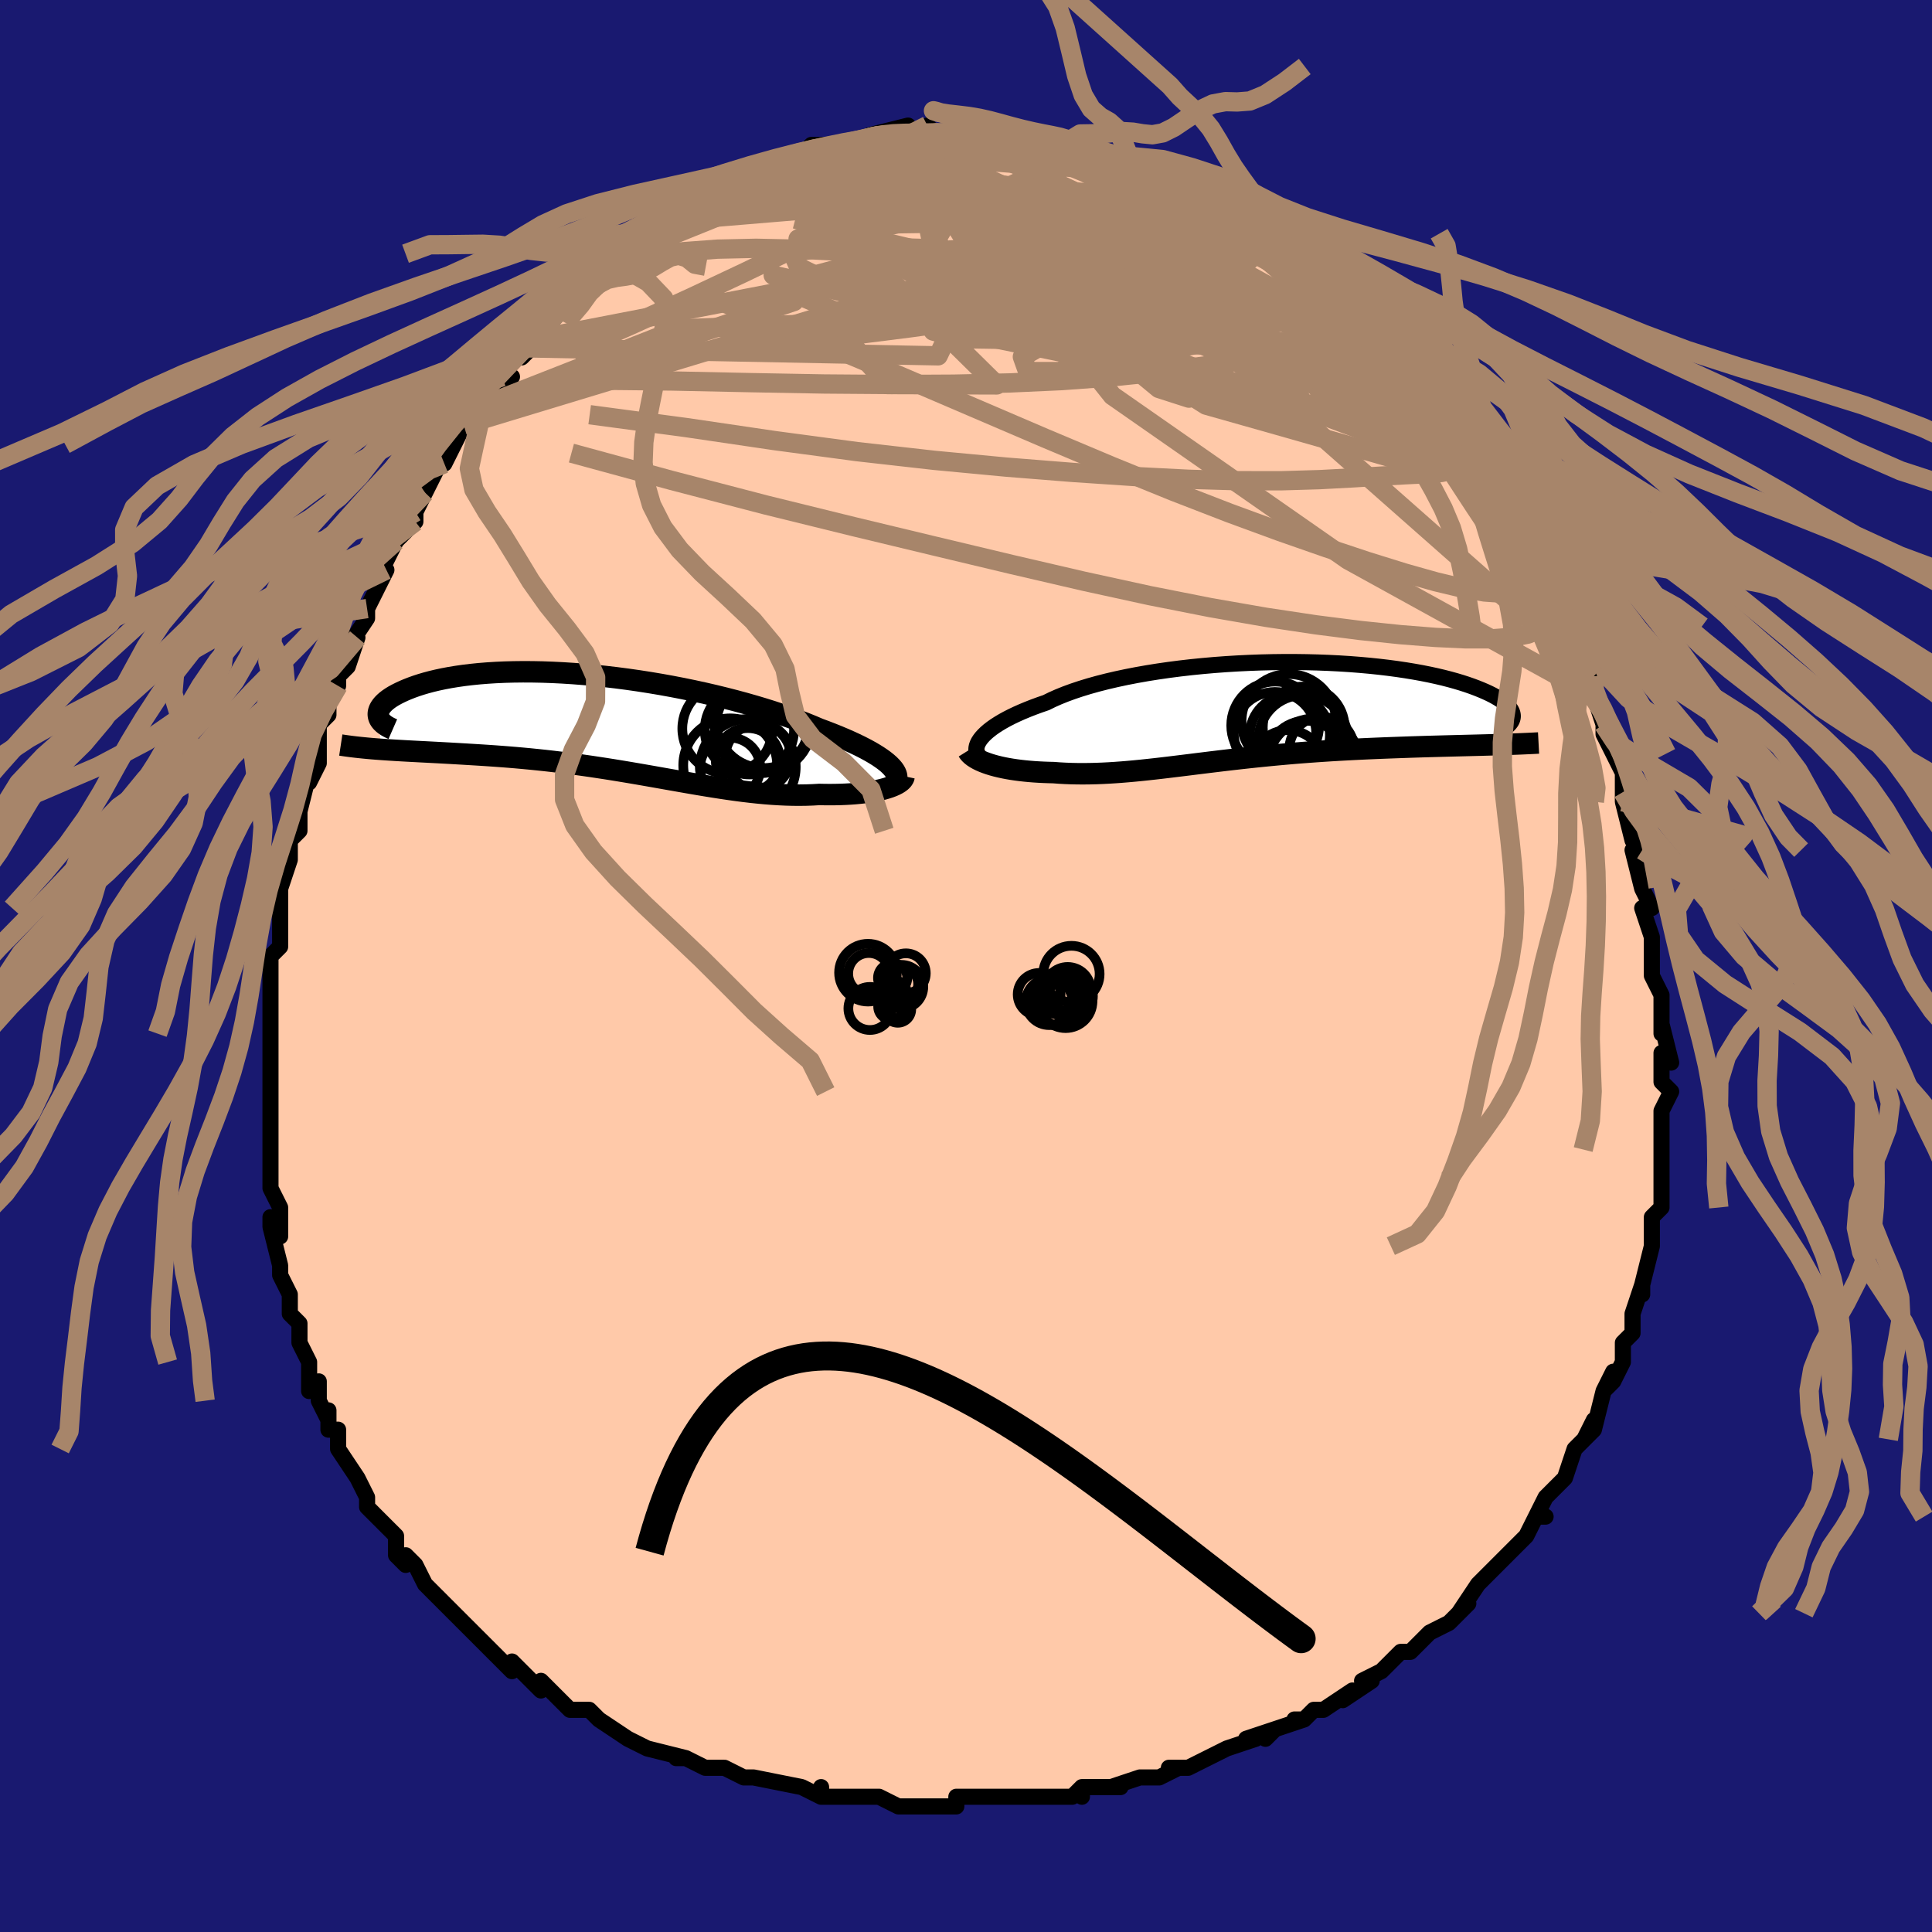 <svg viewBox="-100 -100 200 200" xmlns="http://www.w3.org/2000/svg" width="400" height="400" id="face-svg"><defs><clipPath id="leftEyeClipPath"><polyline points="29.462,4.27,29.207,4.044,28.917,3.813,28.591,3.578,28.231,3.338,27.836,3.094,27.408,2.847,26.946,2.596,26.453,2.343,25.927,2.088,25.371,1.831,24.785,1.573,24.17,1.314,23.526,1.055,22.856,0.796,22.159,0.537,21.472,0.243,20.74,-0.053,19.965,-0.351,19.148,-0.65,18.29,-0.947,17.394,-1.243,16.463,-1.536,15.498,-1.824,14.502,-2.108,13.478,-2.385,12.428,-2.654,11.357,-2.916,10.265,-3.168,9.157,-3.409,8.035,-3.64,6.903,-3.858,5.763,-4.064,4.618,-4.256,3.472,-4.434,2.327,-4.598,1.186,-4.747,0.052,-4.88,-1.072,-4.997,-2.185,-5.099,-3.283,-5.184,-4.364,-5.253,-5.425,-5.306,-6.466,-5.343,-7.482,-5.363,-8.474,-5.368,-9.439,-5.357,-10.375,-5.332,-11.281,-5.291,-12.156,-5.236,-12.999,-5.168,-13.808,-5.086,-14.584,-4.993,-15.325,-4.887,-16.031,-4.771,-16.702,-4.645,-17.337,-4.51,-17.937,-4.367,-18.502,-4.216,-19.032,-4.06,-19.529,-3.898,-19.992,-3.732,-20.423,-3.563,-20.823,-3.393,-21.193,-3.221,-21.534,-3.05,-21.847,-2.879,-22.13,-2.705,-22.385,-2.531,-22.611,-2.356,-22.809,-2.181,-22.98,-2.007,-23.123,-1.833,-23.24,-1.662,-23.33,-1.492,-23.395,-1.324,-23.435,-1.16,-23.45,-0.999,-23.441,-0.842,-23.409,-0.688,-23.164,2.663,-22.681,2.697,-22.187,2.729,-21.68,2.761,-21.162,2.791,-20.632,2.821,-20.091,2.85,-19.538,2.879,-18.974,2.909,-18.399,2.938,-17.814,2.969,-17.219,3,-16.613,3.033,-15.997,3.067,-15.372,3.103,-14.736,3.14,-14.087,3.179,-13.424,3.219,-12.75,3.261,-12.064,3.306,-11.366,3.354,-10.658,3.406,-9.94,3.462,-9.212,3.522,-8.475,3.588,-7.729,3.658,-6.976,3.734,-6.215,3.814,-5.447,3.901,-4.673,3.993,-3.893,4.09,-3.108,4.193,-2.319,4.301,-1.526,4.414,-0.73,4.533,0.07,4.655,0.871,4.782,1.674,4.913,2.478,5.047,3.283,5.184,4.087,5.323,4.892,5.464,5.695,5.606,6.497,5.748,7.297,5.889,8.094,6.029,8.889,6.168,9.68,6.303,10.468,6.434,11.251,6.561,12.03,6.682,12.804,6.797,13.572,6.905,14.334,7.004,15.09,7.094,15.84,7.174,16.582,7.244,17.316,7.302,18.042,7.347,18.76,7.38,19.468,7.399,20.166,7.404,20.854,7.395,21.531,7.371,22.197,7.332,22.765,7.343,23.322,7.347,23.867,7.342,24.4,7.33,24.919,7.309,25.425,7.281,25.916,7.245,26.391,7.2,26.849,7.148,27.29,7.088,27.712,7.02,28.114,6.945,28.496,6.863,28.856,6.773,29.192,6.677"></polyline></clipPath><clipPath id="rightEyeClipPath"><polyline points="-28.495,2.684,-28.286,2.453,-28.043,2.217,-27.766,1.977,-27.454,1.735,-27.107,1.49,-26.726,1.245,-26.311,0.998,-25.863,0.751,-25.381,0.505,-24.866,0.26,-24.319,0.017,-23.74,-0.224,-23.13,-0.463,-22.49,-0.698,-21.82,-0.929,-21.209,-1.23,-20.544,-1.525,-19.827,-1.814,-19.06,-2.095,-18.244,-2.367,-17.382,-2.631,-16.475,-2.884,-15.526,-3.126,-14.538,-3.356,-13.514,-3.575,-12.457,-3.78,-11.37,-3.972,-10.256,-4.15,-9.118,-4.314,-7.961,-4.463,-6.786,-4.598,-5.599,-4.717,-4.401,-4.822,-3.197,-4.911,-1.99,-4.985,-0.783,-5.043,0.42,-5.087,1.617,-5.115,2.805,-5.129,3.98,-5.128,5.14,-5.113,6.283,-5.084,7.404,-5.041,8.503,-4.986,9.578,-4.918,10.625,-4.837,11.643,-4.746,12.631,-4.643,13.586,-4.53,14.508,-4.407,15.396,-4.275,16.248,-4.135,17.064,-3.988,17.843,-3.833,18.585,-3.672,19.289,-3.506,19.956,-3.335,20.586,-3.16,21.18,-2.982,21.737,-2.802,22.259,-2.62,22.747,-2.437,23.202,-2.254,23.626,-2.072,24.02,-1.891,24.383,-1.711,24.716,-1.53,25.019,-1.35,25.291,-1.17,25.534,-0.991,25.748,-0.814,25.933,-0.638,26.091,-0.464,26.221,-0.293,26.325,-0.124,26.403,0.042,26.455,0.206,26.483,0.365,26.486,0.522,24.113,3.446,23.542,3.462,22.959,3.478,22.364,3.493,21.759,3.508,21.143,3.524,20.516,3.54,19.879,3.556,19.232,3.573,18.576,3.591,17.91,3.609,17.237,3.629,16.555,3.65,15.866,3.672,15.17,3.697,14.465,3.722,13.748,3.748,13.02,3.776,12.283,3.806,11.537,3.838,10.782,3.873,10.021,3.91,9.254,3.95,8.481,3.993,7.704,4.039,6.923,4.089,6.139,4.142,5.354,4.199,4.567,4.259,3.78,4.323,2.993,4.391,2.206,4.462,1.422,4.536,0.64,4.613,-0.14,4.693,-0.916,4.776,-1.689,4.861,-2.457,4.948,-3.221,5.037,-3.98,5.128,-4.734,5.219,-5.482,5.311,-6.225,5.403,-6.961,5.495,-7.692,5.585,-8.417,5.674,-9.135,5.761,-9.847,5.846,-10.553,5.927,-11.253,6.004,-11.947,6.077,-12.635,6.145,-13.317,6.207,-13.993,6.263,-14.664,6.312,-15.329,6.354,-15.988,6.388,-16.642,6.413,-17.291,6.429,-17.935,6.436,-18.573,6.433,-19.206,6.42,-19.833,6.396,-20.455,6.362,-21.07,6.316,-21.586,6.304,-22.093,6.285,-22.593,6.26,-23.083,6.229,-23.564,6.19,-24.035,6.145,-24.495,6.094,-24.944,6.035,-25.381,5.97,-25.805,5.898,-26.216,5.819,-26.612,5.733,-26.992,5.64,-27.356,5.541,-27.703,5.435"></polyline></clipPath><filter id="fuzzy"><feTurbulence id="turbulence" baseFrequency="0.05" numOctaves="3" type="noise" result="noise"></feTurbulence><feDisplacementMap in="SourceGraphic" in2="noise" scale="2"></feDisplacementMap></filter><linearGradient id="rainbowGradient" x1="0%" y1="0%" x2="100%" y2="0%"><stop offset="0%" style="stop-color: rgb(128, 128, 128);  stop-opacity: 1"></stop><stop offset="50%" style="stop-color: rgb(185, 55, 55);  stop-opacity: 1"></stop><stop offset="100%" style="stop-color: rgb(233, 236, 239);  stop-opacity: 1"></stop></linearGradient></defs><title>That&#39;s an ugly face</title><desc>CREATED BY XUAN TANG, MORE INFO AT TXSTC55.GITHUB.IO</desc><rect x="-100" y="-100" width="100%" height="100%" opacity="1" fill="rgb(25, 25, 112)"></rect><polyline id="faceContour" points="71,1,72,3,72,3,72,4,72,5,72,7,72,6,73,10,72,9,72,12,73,13,72,15,72,16,72,16,72,19,72,21,72,21,72,22,72,23,72,25,71,26,71,29,71,28,71,29,70,33,70,33,70,34,70,33,69,36,69,38,68,39,68,41,68,41,67,43,66,44,67,42,66,44,65,48,64,49,65,47,64,49,63,50,62,53,62,53,61,54,60,55,59,57,60,57,59,57,58,59,57,60,57,60,55,62,55,62,53,64,53,64,51,67,52,66,51,67,50,68,48,69,48,69,46,71,45,71,45,71,43,73,41,74,42,74,39,76,40,75,37,77,36,77,35,78,34,78,35,78,32,79,31,80,32,79,29,80,30,80,27,81,25,82,23,83,21,83,22,83,20,84,20,84,18,84,15,85,16,85,12,85,12,86,12,85,11,86,9,86,7,86,7,86,4,86,5,86,1,86,-1,86,-1,87,-1,87,-5,87,-5,87,-6,87,-7,87,-9,86,-11,86,-14,86,-13,86,-15,86,-15,85,-15,86,-17,85,-22,84,-22,84,-22,84,-23,84,-25,83,-27,83,-29,82,-30,82,-30,82,-29,82,-33,81,-33,81,-33,81,-35,80,-35,80,-38,78,-39,77,-41,77,-42,76,-42,76,-44,74,-44,75,-45,74,-45,74,-47,72,-47,73,-50,70,-51,69,-51,69,-52,68,-52,68,-54,66,-54,66,-55,65,-56,64,-57,62,-58,61,-58,62,-59,61,-59,59,-61,57,-61,57,-62,56,-62,55,-63,53,-63,53,-65,50,-65,50,-65,48,-66,48,-66,46,-66,47,-67,45,-67,43,-68,44,-68,41,-69,39,-69,38,-69,37,-70,36,-70,34,-71,32,-71,31,-71,31,-72,27,-72,26,-71,28,-71,25,-72,23,-72,20,-72,20,-72,19,-72,16,-72,18,-72,16,-72,16,-72,13,-72,13,-72,9,-72,8,-72,7,-72,5,-72,5,-72,5,-72,2,-72,0,-72,-1,-71,-2,-71,-5,-71,-6,-71,-6,-71,-8,-70,-11,-70,-12,-70,-13,-69,-14,-69,-14,-69,-16,-68,-20,-68,-19,-67,-21,-67,-22,-67,-24,-67,-25,-66,-26,-66,-28,-65,-29,-65,-30,-64,-31,-63,-34,-64,-33,-62,-36,-62,-37,-62,-37,-60,-41,-60,-41,-61,-40,-59,-44,-58,-45,-58,-46,-57,-46,-57,-47,-56,-49,-56,-49,-54,-53,-53,-54,-54,-52,-53,-54,-52,-56,-51,-57,-50,-58,-50,-58,-49,-60,-47,-61,-48,-61,-48,-61,-46,-64,-46,-63,-44,-65,-44,-65,-42,-68,-42,-68,-42,-68,-40,-69,-39,-71,-38,-72,-37,-73,-37,-73,-36,-73,-35,-74,-34,-75,-33,-76,-32,-77,-32,-77,-29,-78,-31,-77,-29,-78,-29,-79,-26,-80,-27,-80,-25,-81,-24,-81,-24,-81,-22,-82,-20,-83,-20,-83,-20,-83,-17,-84,-18,-84,-17,-84,-16,-85,-14,-85,-12,-85,-13,-85,-12,-85,-9,-86,-10,-86,-10,-86,-6,-87,-6,-86,-4,-86,-3,-86,-4,-87,-3,-86,-2,-86,0,-87,0,-86,2,-86,3,-86,4,-86,4,-86,7,-86,8,-86,9,-85,10,-85,10,-85,10,-85,12,-85,13,-84,15,-84,15,-84,15,-84,17,-83,18,-82,20,-81,19,-82,20,-81,21,-81,23,-80,24,-80,24,-79,26,-78,26,-79,28,-77,29,-77,29,-76,30,-75,32,-75,31,-75,32,-74,35,-72,35,-72,36,-71,36,-71,37,-70,38,-69,39,-68,39,-69,41,-67,42,-65,44,-64,42,-65,45,-62,45,-62,45,-62,46,-61,47,-60,47,-60,49,-57,50,-56,51,-55,52,-53,52,-52,53,-51,53,-51,55,-48,54,-50,55,-49,55,-48,56,-47,58,-44,58,-44,58,-42,59,-40,59,-41,60,-39,61,-37,61,-36,62,-34,62,-34,63,-33,65,-30,64,-29,64,-30,65,-28,66,-25,66,-25,66,-24,67,-22,68,-20,68,-19,68,-18,68,-19,68,-17,69,-13,70,-12,70,-12,69,-12,70,-8,70,-8,71,-6,71,-6,70,-6,71,-3,71,-3,71,1,72,3" fill="#ffc9a9" stroke="black" stroke-width="1.667" stroke-linejoin="round" filter="url(#fuzzy)"></polyline><g transform="translate(30.117 -26.337)"><polyline id="rightCountour" points="-28.495,2.684,-28.286,2.453,-28.043,2.217,-27.766,1.977,-27.454,1.735,-27.107,1.49,-26.726,1.245,-26.311,0.998,-25.863,0.751,-25.381,0.505,-24.866,0.26,-24.319,0.017,-23.74,-0.224,-23.13,-0.463,-22.49,-0.698,-21.82,-0.929,-21.209,-1.23,-20.544,-1.525,-19.827,-1.814,-19.06,-2.095,-18.244,-2.367,-17.382,-2.631,-16.475,-2.884,-15.526,-3.126,-14.538,-3.356,-13.514,-3.575,-12.457,-3.78,-11.37,-3.972,-10.256,-4.15,-9.118,-4.314,-7.961,-4.463,-6.786,-4.598,-5.599,-4.717,-4.401,-4.822,-3.197,-4.911,-1.99,-4.985,-0.783,-5.043,0.42,-5.087,1.617,-5.115,2.805,-5.129,3.98,-5.128,5.14,-5.113,6.283,-5.084,7.404,-5.041,8.503,-4.986,9.578,-4.918,10.625,-4.837,11.643,-4.746,12.631,-4.643,13.586,-4.53,14.508,-4.407,15.396,-4.275,16.248,-4.135,17.064,-3.988,17.843,-3.833,18.585,-3.672,19.289,-3.506,19.956,-3.335,20.586,-3.16,21.18,-2.982,21.737,-2.802,22.259,-2.62,22.747,-2.437,23.202,-2.254,23.626,-2.072,24.02,-1.891,24.383,-1.711,24.716,-1.53,25.019,-1.35,25.291,-1.17,25.534,-0.991,25.748,-0.814,25.933,-0.638,26.091,-0.464,26.221,-0.293,26.325,-0.124,26.403,0.042,26.455,0.206,26.483,0.365,26.486,0.522,24.113,3.446,23.542,3.462,22.959,3.478,22.364,3.493,21.759,3.508,21.143,3.524,20.516,3.54,19.879,3.556,19.232,3.573,18.576,3.591,17.91,3.609,17.237,3.629,16.555,3.65,15.866,3.672,15.17,3.697,14.465,3.722,13.748,3.748,13.02,3.776,12.283,3.806,11.537,3.838,10.782,3.873,10.021,3.91,9.254,3.95,8.481,3.993,7.704,4.039,6.923,4.089,6.139,4.142,5.354,4.199,4.567,4.259,3.78,4.323,2.993,4.391,2.206,4.462,1.422,4.536,0.64,4.613,-0.14,4.693,-0.916,4.776,-1.689,4.861,-2.457,4.948,-3.221,5.037,-3.98,5.128,-4.734,5.219,-5.482,5.311,-6.225,5.403,-6.961,5.495,-7.692,5.585,-8.417,5.674,-9.135,5.761,-9.847,5.846,-10.553,5.927,-11.253,6.004,-11.947,6.077,-12.635,6.145,-13.317,6.207,-13.993,6.263,-14.664,6.312,-15.329,6.354,-15.988,6.388,-16.642,6.413,-17.291,6.429,-17.935,6.436,-18.573,6.433,-19.206,6.42,-19.833,6.396,-20.455,6.362,-21.07,6.316,-21.586,6.304,-22.093,6.285,-22.593,6.26,-23.083,6.229,-23.564,6.19,-24.035,6.145,-24.495,6.094,-24.944,6.035,-25.381,5.97,-25.805,5.898,-26.216,5.819,-26.612,5.733,-26.992,5.64,-27.356,5.541,-27.703,5.435" fill="white" stroke="white" stroke-width="0" stroke-linejoin="round" filter="url(#fuzzy)"></polyline></g><g transform="translate(-37.391 -25.09)"><polyline id="leftCountour" points="29.462,4.27,29.207,4.044,28.917,3.813,28.591,3.578,28.231,3.338,27.836,3.094,27.408,2.847,26.946,2.596,26.453,2.343,25.927,2.088,25.371,1.831,24.785,1.573,24.17,1.314,23.526,1.055,22.856,0.796,22.159,0.537,21.472,0.243,20.74,-0.053,19.965,-0.351,19.148,-0.65,18.29,-0.947,17.394,-1.243,16.463,-1.536,15.498,-1.824,14.502,-2.108,13.478,-2.385,12.428,-2.654,11.357,-2.916,10.265,-3.168,9.157,-3.409,8.035,-3.64,6.903,-3.858,5.763,-4.064,4.618,-4.256,3.472,-4.434,2.327,-4.598,1.186,-4.747,0.052,-4.88,-1.072,-4.997,-2.185,-5.099,-3.283,-5.184,-4.364,-5.253,-5.425,-5.306,-6.466,-5.343,-7.482,-5.363,-8.474,-5.368,-9.439,-5.357,-10.375,-5.332,-11.281,-5.291,-12.156,-5.236,-12.999,-5.168,-13.808,-5.086,-14.584,-4.993,-15.325,-4.887,-16.031,-4.771,-16.702,-4.645,-17.337,-4.51,-17.937,-4.367,-18.502,-4.216,-19.032,-4.06,-19.529,-3.898,-19.992,-3.732,-20.423,-3.563,-20.823,-3.393,-21.193,-3.221,-21.534,-3.05,-21.847,-2.879,-22.13,-2.705,-22.385,-2.531,-22.611,-2.356,-22.809,-2.181,-22.98,-2.007,-23.123,-1.833,-23.24,-1.662,-23.33,-1.492,-23.395,-1.324,-23.435,-1.16,-23.45,-0.999,-23.441,-0.842,-23.409,-0.688,-23.164,2.663,-22.681,2.697,-22.187,2.729,-21.68,2.761,-21.162,2.791,-20.632,2.821,-20.091,2.85,-19.538,2.879,-18.974,2.909,-18.399,2.938,-17.814,2.969,-17.219,3,-16.613,3.033,-15.997,3.067,-15.372,3.103,-14.736,3.14,-14.087,3.179,-13.424,3.219,-12.75,3.261,-12.064,3.306,-11.366,3.354,-10.658,3.406,-9.94,3.462,-9.212,3.522,-8.475,3.588,-7.729,3.658,-6.976,3.734,-6.215,3.814,-5.447,3.901,-4.673,3.993,-3.893,4.09,-3.108,4.193,-2.319,4.301,-1.526,4.414,-0.73,4.533,0.07,4.655,0.871,4.782,1.674,4.913,2.478,5.047,3.283,5.184,4.087,5.323,4.892,5.464,5.695,5.606,6.497,5.748,7.297,5.889,8.094,6.029,8.889,6.168,9.68,6.303,10.468,6.434,11.251,6.561,12.03,6.682,12.804,6.797,13.572,6.905,14.334,7.004,15.09,7.094,15.84,7.174,16.582,7.244,17.316,7.302,18.042,7.347,18.76,7.38,19.468,7.399,20.166,7.404,20.854,7.395,21.531,7.371,22.197,7.332,22.765,7.343,23.322,7.347,23.867,7.342,24.4,7.33,24.919,7.309,25.425,7.281,25.916,7.245,26.391,7.2,26.849,7.148,27.29,7.088,27.712,7.02,28.114,6.945,28.496,6.863,28.856,6.773,29.192,6.677" fill="white" stroke="white" stroke-width="0" stroke-linejoin="round" filter="url(#fuzzy)"></polyline></g><g transform="translate(30.117 -26.337)"><polyline id="rightUpper" points="-28.792,4.577,-28.897,4.436,-28.975,4.282,-29.025,4.115,-29.045,3.937,-29.034,3.749,-28.992,3.551,-28.918,3.345,-28.81,3.131,-28.67,2.911,-28.495,2.684,-28.286,2.453,-28.043,2.217,-27.766,1.977,-27.454,1.735,-27.107,1.49,-26.726,1.245,-26.311,0.998,-25.863,0.751,-25.381,0.505,-24.866,0.26,-24.319,0.017,-23.74,-0.224,-23.13,-0.463,-22.49,-0.698,-21.82,-0.929,-21.209,-1.23,-20.544,-1.525,-19.827,-1.814,-19.06,-2.095,-18.244,-2.367,-17.382,-2.631,-16.475,-2.884,-15.526,-3.126,-14.538,-3.356,-13.514,-3.575,-12.457,-3.78,-11.37,-3.972,-10.256,-4.15,-9.118,-4.314,-7.961,-4.463,-6.786,-4.598,-5.599,-4.717,-4.401,-4.822,-3.197,-4.911,-1.99,-4.985,-0.783,-5.043,0.42,-5.087,1.617,-5.115,2.805,-5.129,3.98,-5.128,5.14,-5.113,6.283,-5.084,7.404,-5.041,8.503,-4.986,9.578,-4.918,10.625,-4.837,11.643,-4.746,12.631,-4.643,13.586,-4.53,14.508,-4.407,15.396,-4.275,16.248,-4.135,17.064,-3.988,17.843,-3.833,18.585,-3.672,19.289,-3.506,19.956,-3.335,20.586,-3.16,21.18,-2.982,21.737,-2.802,22.259,-2.62,22.747,-2.437,23.202,-2.254,23.626,-2.072,24.02,-1.891,24.383,-1.711,24.716,-1.53,25.019,-1.35,25.291,-1.17,25.534,-0.991,25.748,-0.814,25.933,-0.638,26.091,-0.464,26.221,-0.293,26.325,-0.124,26.403,0.042,26.455,0.206,26.483,0.365,26.486,0.522,26.467,0.675,26.424,0.823,26.36,0.968,26.274,1.109,26.168,1.246,26.042,1.379,25.896,1.507,25.732,1.631,25.55,1.751,25.351,1.867" fill="none" stroke="black" stroke-width="1.667" stroke-linejoin="round" filter="url(#fuzzy)"></polyline><polyline id="rightLower" points="-29.929,4.057,-29.829,4.217,-29.698,4.372,-29.536,4.524,-29.347,4.671,-29.131,4.812,-28.89,4.949,-28.626,5.079,-28.339,5.204,-28.03,5.322,-27.703,5.435,-27.356,5.541,-26.992,5.64,-26.612,5.733,-26.216,5.819,-25.805,5.898,-25.381,5.97,-24.944,6.035,-24.495,6.094,-24.035,6.145,-23.564,6.19,-23.083,6.229,-22.593,6.26,-22.093,6.285,-21.586,6.304,-21.07,6.316,-20.455,6.362,-19.833,6.396,-19.206,6.42,-18.573,6.433,-17.935,6.436,-17.291,6.429,-16.642,6.413,-15.988,6.388,-15.329,6.354,-14.664,6.312,-13.993,6.263,-13.317,6.207,-12.635,6.145,-11.947,6.077,-11.253,6.004,-10.553,5.927,-9.847,5.846,-9.135,5.761,-8.417,5.674,-7.692,5.585,-6.961,5.495,-6.225,5.403,-5.482,5.311,-4.734,5.219,-3.98,5.128,-3.221,5.037,-2.457,4.948,-1.689,4.861,-0.916,4.776,-0.14,4.693,0.64,4.613,1.422,4.536,2.206,4.462,2.993,4.391,3.78,4.323,4.567,4.259,5.354,4.199,6.139,4.142,6.923,4.089,7.704,4.039,8.481,3.993,9.254,3.95,10.021,3.91,10.782,3.873,11.537,3.838,12.283,3.806,13.02,3.776,13.748,3.748,14.465,3.722,15.17,3.697,15.866,3.672,16.555,3.65,17.237,3.629,17.91,3.609,18.576,3.591,19.232,3.573,19.879,3.556,20.516,3.54,21.143,3.524,21.759,3.508,22.364,3.493,22.959,3.478,23.542,3.462,24.113,3.446,24.672,3.43,25.219,3.414,25.754,3.396,26.276,3.378,26.787,3.359,27.284,3.34,27.77,3.319,28.243,3.297,28.705,3.275,29.154,3.251" fill="none" stroke="black" stroke-width="2.222" stroke-linejoin="round" filter="url(#fuzzy)"></polyline><!--[--><circle r="4.267" cx="1.868" cy="2.235" stroke="black" fill="none" stroke-width="1" filter="url(#fuzzy)" clip-path="url(#rightEyeClipPath)"></circle><circle r="4.234" cx="4.841" cy="1.638" stroke="black" fill="none" stroke-width="1" filter="url(#fuzzy)" clip-path="url(#rightEyeClipPath)"></circle><circle r="3.727" cx="3.212" cy="5.646" stroke="black" fill="none" stroke-width="1" filter="url(#fuzzy)" clip-path="url(#rightEyeClipPath)"></circle><circle r="4.024" cx="5.077" cy="4.972" stroke="black" fill="none" stroke-width="1" filter="url(#fuzzy)" clip-path="url(#rightEyeClipPath)"></circle><circle r="4.147" cx="3.409" cy="2.436" stroke="black" fill="none" stroke-width="1" filter="url(#fuzzy)" clip-path="url(#rightEyeClipPath)"></circle><circle r="4.819" cx="5.927" cy="5.54" stroke="black" fill="none" stroke-width="1" filter="url(#fuzzy)" clip-path="url(#rightEyeClipPath)"></circle><circle r="3.359" cx="6.709" cy="3.908" stroke="black" fill="none" stroke-width="1" filter="url(#fuzzy)" clip-path="url(#rightEyeClipPath)"></circle><circle r="4.885" cx="3.292" cy="1.004" stroke="black" fill="none" stroke-width="1" filter="url(#fuzzy)" clip-path="url(#rightEyeClipPath)"></circle><circle r="4.548" cx="1.887" cy="1.438" stroke="black" fill="none" stroke-width="1" filter="url(#fuzzy)" clip-path="url(#rightEyeClipPath)"></circle><circle r="4.636" cx="4.791" cy="2.931" stroke="black" fill="none" stroke-width="1" filter="url(#fuzzy)" clip-path="url(#rightEyeClipPath)"></circle><!--]--></g><g transform="translate(-37.391 -25.09)"><polyline id="leftUpper" points="29.995,6.156,30.107,6.002,30.182,5.841,30.221,5.67,30.223,5.492,30.188,5.306,30.116,5.112,30.008,4.911,29.862,4.703,29.68,4.49,29.462,4.27,29.207,4.044,28.917,3.813,28.591,3.578,28.231,3.338,27.836,3.094,27.408,2.847,26.946,2.596,26.453,2.343,25.927,2.088,25.371,1.831,24.785,1.573,24.17,1.314,23.526,1.055,22.856,0.796,22.159,0.537,21.472,0.243,20.74,-0.053,19.965,-0.351,19.148,-0.65,18.29,-0.947,17.394,-1.243,16.463,-1.536,15.498,-1.824,14.502,-2.108,13.478,-2.385,12.428,-2.654,11.357,-2.916,10.265,-3.168,9.157,-3.409,8.035,-3.64,6.903,-3.858,5.763,-4.064,4.618,-4.256,3.472,-4.434,2.327,-4.598,1.186,-4.747,0.052,-4.88,-1.072,-4.997,-2.185,-5.099,-3.283,-5.184,-4.364,-5.253,-5.425,-5.306,-6.466,-5.343,-7.482,-5.363,-8.474,-5.368,-9.439,-5.357,-10.375,-5.332,-11.281,-5.291,-12.156,-5.236,-12.999,-5.168,-13.808,-5.086,-14.584,-4.993,-15.325,-4.887,-16.031,-4.771,-16.702,-4.645,-17.337,-4.51,-17.937,-4.367,-18.502,-4.216,-19.032,-4.06,-19.529,-3.898,-19.992,-3.732,-20.423,-3.563,-20.823,-3.393,-21.193,-3.221,-21.534,-3.05,-21.847,-2.879,-22.13,-2.705,-22.385,-2.531,-22.611,-2.356,-22.809,-2.181,-22.98,-2.007,-23.123,-1.833,-23.24,-1.662,-23.33,-1.492,-23.395,-1.324,-23.435,-1.16,-23.45,-0.999,-23.441,-0.842,-23.409,-0.688,-23.355,-0.539,-23.278,-0.395,-23.18,-0.256,-23.061,-0.121,-22.922,0.008,-22.763,0.131,-22.585,0.249,-22.389,0.362,-22.175,0.469,-21.944,0.57" fill="none" stroke="black" stroke-width="2.222" stroke-linejoin="round" filter="url(#fuzzy)"></polyline><polyline id="leftLower" points="30.986,5.442,30.957,5.579,30.891,5.715,30.789,5.849,30.652,5.981,30.482,6.109,30.281,6.233,30.05,6.352,29.791,6.466,29.504,6.575,29.192,6.677,28.856,6.773,28.496,6.863,28.114,6.945,27.712,7.02,27.29,7.088,26.849,7.148,26.391,7.2,25.916,7.245,25.425,7.281,24.919,7.309,24.4,7.33,23.867,7.342,23.322,7.347,22.765,7.343,22.197,7.332,21.531,7.371,20.854,7.395,20.166,7.404,19.468,7.399,18.76,7.38,18.042,7.347,17.316,7.302,16.582,7.244,15.84,7.174,15.09,7.094,14.334,7.004,13.572,6.905,12.804,6.797,12.03,6.682,11.251,6.561,10.468,6.434,9.68,6.303,8.889,6.168,8.094,6.029,7.297,5.889,6.497,5.748,5.695,5.606,4.892,5.464,4.087,5.323,3.283,5.184,2.478,5.047,1.674,4.913,0.871,4.782,0.07,4.655,-0.73,4.533,-1.526,4.414,-2.319,4.301,-3.108,4.193,-3.893,4.09,-4.673,3.993,-5.447,3.901,-6.215,3.814,-6.976,3.734,-7.729,3.658,-8.475,3.588,-9.212,3.522,-9.94,3.462,-10.658,3.406,-11.366,3.354,-12.064,3.306,-12.75,3.261,-13.424,3.219,-14.087,3.179,-14.736,3.14,-15.372,3.103,-15.997,3.067,-16.613,3.033,-17.219,3,-17.814,2.969,-18.399,2.938,-18.974,2.909,-19.538,2.879,-20.091,2.85,-20.632,2.821,-21.162,2.791,-21.68,2.761,-22.187,2.729,-22.681,2.697,-23.164,2.663,-23.634,2.628,-24.093,2.591,-24.539,2.552,-24.973,2.51,-25.396,2.467,-25.806,2.422,-26.204,2.374,-26.591,2.323,-26.967,2.271,-27.331,2.216" fill="none" stroke="black" stroke-width="2.222" stroke-linejoin="round" filter="url(#fuzzy)"></polyline><!--[--><circle r="4.926" cx="16.472" cy="0.162" stroke="black" fill="none" stroke-width="1" filter="url(#fuzzy)" clip-path="url(#leftEyeClipPath)"></circle><circle r="4.832" cx="16.212" cy="0.279" stroke="black" fill="none" stroke-width="1" filter="url(#fuzzy)" clip-path="url(#leftEyeClipPath)"></circle><circle r="4.621" cx="14.968" cy="0.641" stroke="black" fill="none" stroke-width="1" filter="url(#fuzzy)" clip-path="url(#leftEyeClipPath)"></circle><circle r="4.953" cx="14.812" cy="4.476" stroke="black" fill="none" stroke-width="1" filter="url(#fuzzy)" clip-path="url(#leftEyeClipPath)"></circle><circle r="3.325" cx="14.81" cy="3.786" stroke="black" fill="none" stroke-width="1" filter="url(#fuzzy)" clip-path="url(#leftEyeClipPath)"></circle><circle r="4.859" cx="12.98" cy="4.315" stroke="black" fill="none" stroke-width="1" filter="url(#fuzzy)" clip-path="url(#leftEyeClipPath)"></circle><circle r="4.665" cx="12.689" cy="0.517" stroke="black" fill="none" stroke-width="1" filter="url(#fuzzy)" clip-path="url(#leftEyeClipPath)"></circle><circle r="4.915" cx="16.431" cy="-0.313" stroke="black" fill="none" stroke-width="1" filter="url(#fuzzy)" clip-path="url(#leftEyeClipPath)"></circle><circle r="3.386" cx="15.876" cy="3.435" stroke="black" fill="none" stroke-width="1" filter="url(#fuzzy)" clip-path="url(#leftEyeClipPath)"></circle><circle r="3.119" cx="12.975" cy="4.572" stroke="black" fill="none" stroke-width="1" filter="url(#fuzzy)" clip-path="url(#leftEyeClipPath)"></circle><!--]--></g><g id="hairs"><!--[--><polyline points="45,-62,45.762,-61.172,46.168,-60.496,46.316,-59.836,46.18,-59.239,45.657,-58.825,44.654,-58.691,43.125,-58.9,41.066,-59.488,38.482,-60.476,35.354,-61.874,31.632,-63.679,27.261,-65.866,22.225,-68.379,16.569,-71.144,10.355,-74.117,3.523,-77.325,-4.236,-80.877" fill="none" stroke="rgb(167, 133, 106)" stroke-width="2" stroke-linejoin="round" filter="url(#fuzzy)"></polyline><polyline points="2,-86,2.847,-85.999,3.57,-85.984,4.271,-85.927,4.853,-85.8,5.126,-85.603,4.947,-85.364,4.27,-85.112,3.135,-84.856,1.602,-84.582,-0.31,-84.268,-2.652,-83.901,-5.541,-83.477,-9.125,-82.976,-13.521,-82.345,-18.655,-81.584" fill="none" stroke="rgb(167, 133, 106)" stroke-width="2" stroke-linejoin="round" filter="url(#fuzzy)"></polyline><polyline points="-33,-76,-32.1,-76.705,-31.018,-77.199,-29.835,-77.652,-28.572,-78.176,-27.172,-78.824,-25.618,-79.571,-23.957,-80.352,-22.271,-81.109,-20.638,-81.815,-19.115,-82.468,-17.733,-83.071,-16.505,-83.615,-15.455,-84.07,-14.62,-84.405,-14.034,-84.615,-13.656,-84.749,-13.462,-84.877" fill="none" stroke="rgb(167, 133, 106)" stroke-width="2" stroke-linejoin="round" filter="url(#fuzzy)"></polyline><polyline points="-27,-80,-25.182,-80.548,-23.193,-80.665,-20.707,-80.647,-17.676,-80.548,-14.204,-80.327,-10.393,-79.958,-6.295,-79.452,-1.93,-78.832,2.699,-78.106,7.602,-77.271,12.778,-76.341,18.195,-75.336,23.775,-74.247,29.419,-73.069" fill="none" stroke="rgb(167, 133, 106)" stroke-width="2" stroke-linejoin="round" filter="url(#fuzzy)"></polyline><polyline points="30,-75,31.108,-74.906,31.791,-74.471,32.616,-73.79,33.474,-73.079,34.193,-72.47,34.705,-72,35.02,-71.658,35.165,-71.43,35.153,-71.312,34.972,-71.305,34.598,-71.41,34,-71.634,33.139,-72.008,31.969,-72.582,30.443,-73.419,28.521,-74.572,26.193,-76.058,23.506,-77.835,20.538,-79.796,17.237,-81.836" fill="none" stroke="rgb(167, 133, 106)" stroke-width="2" stroke-linejoin="round" filter="url(#fuzzy)"></polyline><polyline points="37,-70,37.787,-69.223,38.271,-68.766,38.553,-68.359,38.598,-67.925,38.285,-67.575,37.525,-67.427,36.291,-67.536,34.595,-67.915,32.443,-68.559,29.817,-69.455,26.674,-70.585,22.966,-71.926,18.664,-73.461,13.772,-75.19,8.301,-77.145,2.161,-79.379,-4.928,-81.933" fill="none" stroke="rgb(167, 133, 106)" stroke-width="2" stroke-linejoin="round" filter="url(#fuzzy)"></polyline><polyline points="45,-62,45.841,-61.137,46.48,-60.363,47.019,-59.546,47.442,-58.735,47.658,-58.05,47.579,-57.594,47.152,-57.438,46.362,-57.627,45.211,-58.184,43.701,-59.111,41.826,-60.39,39.569,-61.991,36.924,-63.873,33.903,-65.994,30.534,-68.343,26.823,-70.959,22.714,-73.94,18.089,-77.412,12.85,-81.467" fill="none" stroke="rgb(167, 133, 106)" stroke-width="2" stroke-linejoin="round" filter="url(#fuzzy)"></polyline><polyline points="-35,-74,-33.948,-74.972,-32.729,-75.936,-31.395,-76.802,-29.981,-77.557,-28.532,-78.244,-27.068,-78.932,-25.587,-79.672,-24.107,-80.465,-22.699,-81.26,-21.468,-81.979,-20.486,-82.558,-19.741,-82.972,-19.185,-83.237,-18.951,-83.339" fill="none" stroke="rgb(167, 133, 106)" stroke-width="2" stroke-linejoin="round" filter="url(#fuzzy)"></polyline><polyline points="-3,-86,-3.067,-86.245,-1.883,-85.792,0.069,-85.056,2.514,-84.089,5.31,-82.891,8.376,-81.504,11.656,-79.985,15.102,-78.381,18.677,-76.713,22.34,-74.983,26.039,-73.174,29.719,-71.268,33.359,-69.25,37.006,-67.097,40.819,-64.72" fill="none" stroke="rgb(167, 133, 106)" stroke-width="2" stroke-linejoin="round" filter="url(#fuzzy)"></polyline><polyline points="60,-39,60.514,-37.434,60.484,-36.307,60.091,-35.479,59.345,-34.846,58.186,-34.361,56.545,-34.029,54.393,-33.867,51.737,-33.867,48.594,-34.015,44.968,-34.301,40.846,-34.731,36.207,-35.322,31.028,-36.101,25.295,-37.101,19.002,-38.346,12.157,-39.84,4.774,-41.555,-3.147,-43.445,-11.631,-45.485,-20.715,-47.722,-30.437,-50.256,-40.847,-53.093" fill="none" stroke="rgb(167, 133, 106)" stroke-width="2" stroke-linejoin="round" filter="url(#fuzzy)"></polyline><polyline points="36,-71,36.361,-70.637,37.132,-69.89,38.046,-69.065,39.018,-68.225,40.02,-67.34,41.012,-66.406,41.936,-65.473,42.742,-64.609,43.402,-63.868,43.912,-63.283,44.273,-62.871,44.483,-62.636,44.533,-62.574,44.412,-62.679,44.102,-62.942,43.587,-63.372,42.843,-63.997,41.84,-64.879,40.55,-66.087,38.984,-67.657,37.181,-69.581" fill="none" stroke="rgb(167, 133, 106)" stroke-width="2" stroke-linejoin="round" filter="url(#fuzzy)"></polyline><polyline points="-12,-85,-12.184,-85.069,-11.482,-85.304,-10.617,-85.587,-9.765,-85.821,-8.913,-85.964,-8.09,-86.011,-7.391,-85.978,-6.905,-85.887,-6.676,-85.75,-6.694,-85.567,-6.925,-85.332,-7.339,-85.036,-7.931,-84.67,-8.725,-84.227,-9.757,-83.701,-11.063,-83.089,-12.661,-82.395,-14.555,-81.631,-16.751,-80.814,-19.288,-79.95,-22.242,-79.014,-25.68,-77.94,-29.6,-76.634" fill="none" stroke="rgb(167, 133, 106)" stroke-width="2" stroke-linejoin="round" filter="url(#fuzzy)"></polyline><polyline points="10,-85,10.616,-84.919,11.812,-84.649,13.072,-84.311,14.193,-83.984,15.145,-83.662,15.962,-83.325,16.646,-82.992,17.152,-82.72,17.408,-82.565,17.359,-82.553,16.973,-82.68,16.223,-82.932,15.079,-83.305,13.55,-83.787,11.774,-84.346" fill="none" stroke="rgb(167, 133, 106)" stroke-width="2" stroke-linejoin="round" filter="url(#fuzzy)"></polyline><polyline points="55,-48,56.113,-46.614,57.04,-45.135,57.65,-43.854,58.072,-42.778,58.408,-41.895,58.687,-41.183,58.896,-40.634,58.994,-40.278,58.943,-40.18,58.709,-40.405,58.262,-40.997,57.578,-41.974,56.638,-43.34,55.434,-45.09,53.98,-47.214,52.298,-49.701,50.375,-52.594,48.147,-56.028,45.68,-60.078" fill="none" stroke="rgb(167, 133, 106)" stroke-width="2" stroke-linejoin="round" filter="url(#fuzzy)"></polyline><polyline points="49,-57,49.893,-56.02,50.574,-54.987,50.991,-54.065,51.174,-53.377,51.154,-52.966,50.933,-52.837,50.495,-52.969,49.835,-53.317,48.956,-53.823,47.863,-54.442,46.536,-55.171,44.939,-56.048,43.029,-57.135,40.785,-58.494,38.208,-60.167,35.307,-62.169,32.066,-64.507,28.426,-67.188,24.296,-70.23,19.606,-73.646,14.385,-77.431,8.818,-81.556" fill="none" stroke="rgb(167, 133, 106)" stroke-width="2" stroke-linejoin="round" filter="url(#fuzzy)"></polyline><polyline points="-32,-77,-30.371,-77.48,-29.436,-77.809,-28.248,-78.356,-26.736,-79.057,-25.02,-79.794,-23.206,-80.498,-21.348,-81.151,-19.466,-81.766,-17.58,-82.362,-15.729,-82.952,-13.969,-83.526,-12.353,-84.066,-10.91,-84.553,-9.632,-84.978,-8.475,-85.341,-7.383,-85.632,-6.367,-85.827,-5.688,-85.92" fill="none" stroke="rgb(167, 133, 106)" stroke-width="2" stroke-linejoin="round" filter="url(#fuzzy)"></polyline><polyline points="-24,-81,-23.391,-81.305,-22.278,-81.859,-21.285,-82.346,-20.571,-82.681,-20.121,-82.872,-19.921,-82.926,-19.975,-82.835,-20.287,-82.582,-20.856,-82.162,-21.729,-81.578,-23.018,-80.823,-24.854,-79.872,-27.281,-78.665,-30.268,-77.094" fill="none" stroke="rgb(167, 133, 106)" stroke-width="2" stroke-linejoin="round" filter="url(#fuzzy)"></polyline><polyline points="51,-55,51.52,-53.479,51.517,-52.487,51.145,-51.801,50.384,-51.346,49.19,-51.086,47.551,-50.953,45.481,-50.852,42.985,-50.715,40.042,-50.531,36.612,-50.348,32.649,-50.232,28.123,-50.236,23.021,-50.386,17.336,-50.675,11.062,-51.094,4.194,-51.642,-3.261,-52.344,-11.275,-53.248,-19.825,-54.392,-28.971,-55.739,-38.957,-57.07" fill="none" stroke="rgb(167, 133, 106)" stroke-width="2" stroke-linejoin="round" filter="url(#fuzzy)"></polyline><polyline points="26,-79,27.58,-77.592,28.759,-76.551,29.866,-75.545,31.031,-74.525,32.278,-73.452,33.615,-72.282,35.03,-71.001,36.48,-69.647,37.906,-68.281,39.258,-66.963,40.516,-65.734,41.676,-64.624,42.729,-63.66,43.653,-62.868,44.415,-62.261,44.984,-61.842,45.341,-61.607,45.472,-61.55,45.383,-61.658,45.146,-61.87" fill="none" stroke="rgb(167, 133, 106)" stroke-width="2" stroke-linejoin="round" filter="url(#fuzzy)"></polyline><polyline points="29,-76,29.913,-75.365,30.322,-74.965,30.309,-74.458,29.998,-73.799,29.332,-73.076,28.204,-72.379,26.556,-71.737,24.385,-71.134,21.703,-70.537,18.512,-69.912,14.802,-69.239,10.55,-68.511,5.732,-67.73,0.306,-66.909,-5.787,-66.062,-12.606,-65.2,-20.185,-64.347,-28.534,-63.542,-37.702,-62.706" fill="none" stroke="rgb(167, 133, 106)" stroke-width="2" stroke-linejoin="round" filter="url(#fuzzy)"></polyline><polyline points="58,-44,58.255,-42.309,58.699,-41.154,59.182,-40.211,59.649,-39.283,60.053,-38.393,60.366,-37.639,60.569,-37.099,60.641,-36.81,60.551,-36.793,60.268,-37.06,59.778,-37.618,59.085,-38.466,58.202,-39.599,57.137,-41.029,55.878,-42.789,54.403,-44.932,52.68,-47.519,50.656,-50.62,48.246,-54.333,45.369,-58.727,42.109,-63.605" fill="none" stroke="rgb(167, 133, 106)" stroke-width="2" stroke-linejoin="round" filter="url(#fuzzy)"></polyline><polyline points="-24,-81,-23.358,-81.321,-22.179,-81.905,-21.064,-82.443,-20.133,-82.872,-19.353,-83.21,-18.688,-83.479,-18.122,-83.683,-17.652,-83.812,-17.294,-83.855,-17.091,-83.8,-17.098,-83.639,-17.365,-83.37,-17.919,-82.991,-18.761,-82.503,-19.876,-81.908,-21.252,-81.21,-22.91,-80.402,-24.926,-79.45,-27.402,-78.286,-30.405,-76.827" fill="none" stroke="rgb(167, 133, 106)" stroke-width="2" stroke-linejoin="round" filter="url(#fuzzy)"></polyline><polyline points="13,-84,14.213,-83.995,14.749,-83.894,15.135,-83.623,15.445,-83.243,15.555,-82.878,15.339,-82.622,14.733,-82.504,13.719,-82.5,12.279,-82.576,10.372,-82.704,7.949,-82.872,4.974,-83.084,1.406,-83.354,-2.799,-83.714,-7.499,-84.217" fill="none" stroke="rgb(167, 133, 106)" stroke-width="2" stroke-linejoin="round" filter="url(#fuzzy)"></polyline><polyline points="51,-55,51.628,-53.491,51.947,-52.544,52.111,-51.957,52.095,-51.663,51.857,-51.634,51.382,-51.812,50.682,-52.122,49.766,-52.513,48.619,-52.992,47.203,-53.614,45.472,-54.456,43.381,-55.589,40.898,-57.056,38,-58.865,34.67,-61.004,30.902,-63.463,26.691,-66.259,22.028,-69.436,16.89,-73.05,11.258,-77.118,5.093,-81.559" fill="none" stroke="rgb(167, 133, 106)" stroke-width="2" stroke-linejoin="round" filter="url(#fuzzy)"></polyline><polyline points="58,-42,58.548,-40.923,58.649,-40.327,58.43,-39.692,57.846,-39.108,56.865,-38.718,55.476,-38.585,53.665,-38.719,51.402,-39.113,48.652,-39.769,45.391,-40.688,41.613,-41.863,37.325,-43.286,32.534,-44.958,27.239,-46.902,21.434,-49.15,15.094,-51.728,8.179,-54.64,0.642,-57.87,-7.55,-61.382,-16.4,-65.113,-25.892,-68.989" fill="none" stroke="rgb(167, 133, 106)" stroke-width="2" stroke-linejoin="round" filter="url(#fuzzy)"></polyline><polyline points="-2,-86,-0.718,-86.341,0.015,-86.129,0.465,-85.788,0.611,-85.391,0.43,-84.903,-0.096,-84.265,-1.016,-83.436,-2.41,-82.401,-4.353,-81.17,-6.885,-79.749,-10.008,-78.128,-13.702,-76.285,-17.958,-74.197,-22.795,-71.863,-28.253,-69.291,-34.316,-66.509,-40.753,-63.652" fill="none" stroke="rgb(167, 133, 106)" stroke-width="2" stroke-linejoin="round" filter="url(#fuzzy)"></polyline><polyline points="45,-62,45.903,-61.083,46.726,-60.155,47.581,-59.085,48.457,-57.926,49.262,-56.8,49.913,-55.813,50.364,-55.04,50.602,-54.531,50.624,-54.321,50.428,-54.425,50.008,-54.833,49.366,-55.512,48.515,-56.416,47.469,-57.511,46.231,-58.796,44.771,-60.316,43.022,-62.153,40.88,-64.417,38.197,-67.252,34.828,-70.816" fill="none" stroke="rgb(167, 133, 106)" stroke-width="2" stroke-linejoin="round" filter="url(#fuzzy)"></polyline><polyline points="38,-69,38.614,-68.517,38.975,-68.09,39.111,-67.478,38.826,-66.9,37.996,-66.519,36.598,-66.382,34.653,-66.479,32.176,-66.792,29.166,-67.297,25.609,-67.96,21.48,-68.743,16.74,-69.627,11.335,-70.633,5.213,-71.831,-1.666,-73.314,-9.325,-75.143,-17.668,-77.323" fill="none" stroke="rgb(167, 133, 106)" stroke-width="2" stroke-linejoin="round" filter="url(#fuzzy)"></polyline><polyline points="-20,-83,-19.255,-83.254,-18.178,-83.631,-17.121,-83.974,-15.971,-84.289,-14.701,-84.572,-13.38,-84.817,-12.089,-85.035,-10.876,-85.241,-9.75,-85.451,-8.703,-85.663,-7.725,-85.86,-6.816,-86.024,-5.993,-86.141,-5.295,-86.211,-4.78,-86.245,-4.508,-86.258,-4.528,-86.264,-4.857,-86.262,-5.478,-86.235,-6.342,-86.154,-7.41,-85.985,-8.74,-85.703,-10.585,-85.316" fill="none" stroke="rgb(167, 133, 106)" stroke-width="2" stroke-linejoin="round" filter="url(#fuzzy)"></polyline><polyline points="-17,-84,-17.252,-84.072,-16.597,-84.313,-15.53,-84.593,-14.381,-84.828,-13.318,-85.019,-12.382,-85.194,-11.557,-85.37,-10.821,-85.54,-10.164,-85.682,-9.597,-85.771,-9.156,-85.79,-8.889,-85.734,-8.849,-85.612,-9.067,-85.43,-9.55,-85.194,-10.289,-84.896,-11.277,-84.525,-12.53,-84.066,-14.086,-83.514,-15.978,-82.883,-18.221,-82.204,-20.807,-81.492,-23.629,-80.72" fill="none" stroke="rgb(167, 133, 106)" stroke-width="2" stroke-linejoin="round" filter="url(#fuzzy)"></polyline><polyline points="-33,-76,-32.184,-76.687,-31.364,-77.115,-30.607,-77.449,-29.92,-77.799,-29.241,-78.212,-28.557,-78.659,-27.909,-79.073,-27.356,-79.387,-26.942,-79.562,-26.696,-79.587,-26.637,-79.467,-26.793,-79.208,-27.198,-78.804,-27.89,-78.227,-28.908,-77.43,-30.292,-76.355,-32.077,-74.965,-34.266,-73.284,-36.775,-71.442,-39.405,-69.645" fill="none" stroke="rgb(167, 133, 106)" stroke-width="2" stroke-linejoin="round" filter="url(#fuzzy)"></polyline><polyline points="38,-69,38.662,-68.473,39.163,-67.913,39.531,-67.093,39.588,-66.226,39.24,-65.457,38.474,-64.819,37.313,-64.295,35.778,-63.86,33.887,-63.48,31.649,-63.118,29.065,-62.737,26.118,-62.314,22.772,-61.854,18.982,-61.384,14.706,-60.951,9.912,-60.601,4.587,-60.361,-1.278,-60.231,-7.696,-60.197,-14.687,-60.25,-22.269,-60.389,-30.437,-60.56,-39.129,-60.651" fill="none" stroke="rgb(167, 133, 106)" stroke-width="2" stroke-linejoin="round" filter="url(#fuzzy)"></polyline><polyline points="15,-84,15.654,-83.623,16.926,-82.839,18.287,-81.995,19.581,-81.22,20.84,-80.502,22.138,-79.79,23.5,-79.055,24.89,-78.298,26.252,-77.537,27.54,-76.794,28.731,-76.087,29.809,-75.432,30.757,-74.844,31.546,-74.345,32.136,-73.972,32.474,-73.774,32.514,-73.801,32.258,-74.056,31.812,-74.443,31.277,-74.774" fill="none" stroke="rgb(167, 133, 106)" stroke-width="2" stroke-linejoin="round" filter="url(#fuzzy)"></polyline><polyline points="0,-86,1.494,-85.996,2.435,-85.976,3.085,-85.926,3.569,-85.818,3.843,-85.628,3.782,-85.351,3.268,-85.003,2.247,-84.605,0.725,-84.167,-1.254,-83.682,-3.662,-83.135,-6.525,-82.512,-9.933,-81.794,-14.003,-80.946,-18.82,-79.901,-24.401,-78.579" fill="none" stroke="rgb(167, 133, 106)" stroke-width="2" stroke-linejoin="round" filter="url(#fuzzy)"></polyline><polyline points="-37,-73,-36.353,-73.022,-34.696,-73.223,-32.292,-73.574,-29.28,-73.944,-25.741,-74.208,-21.73,-74.297,-17.295,-74.202,-12.478,-73.964,-7.315,-73.662,-1.83,-73.367,3.958,-73.1,10.027,-72.804,16.337,-72.395,22.831,-71.875,29.419,-71.376" fill="none" stroke="rgb(167, 133, 106)" stroke-width="2" stroke-linejoin="round" filter="url(#fuzzy)"></polyline><polyline points="-9,-86,-4.425,-82.227,6.254,-73.479,15.694,-66.365,16.502,-63.339,10.469,-63.413,2.061,-65.139,-6.046,-67.594,-12.834,-70.159,-17.315,-72.343,-17.976,-73.854,-13.594,-74.567,-4.516,-74.279,6.495,-72.693,14.329,-69.994,12.713,-67.553,-2.929,-66.955,-29.716,-65.955,-50,-58" fill="none" stroke="rgb(167, 133, 106)" stroke-width="2" stroke-linejoin="round" filter="url(#fuzzy)"></polyline><polyline points="41,-67,5.758,-65.554,16.899,-62.355,30.667,-58.745,34.662,-58.728,29.407,-62.079,19.915,-66.318,11.349,-69.355,6.813,-70.549,6.732,-70.428,9.439,-69.915,12.402,-69.723,13.415,-70.181,11.386,-71.299,6.781,-72.837,1.864,-74.364,0.191,-75.521,4.188,-76.43,10.681,-77.738,8.012,-80.22,-17,-84" fill="none" stroke="rgb(167, 133, 106)" stroke-width="2" stroke-linejoin="round" filter="url(#fuzzy)"></polyline><polyline points="53,-51,19.876,-63.348,-4.474,-66.69,-11.639,-68.982,-11.483,-70.919,-10.16,-72.251,-8.26,-73.183,-4.744,-73.921,0.581,-74.272,6.789,-73.826,12.469,-72.337,16.56,-69.831,19.125,-66.407,21.299,-62.285,23.078,-58.785,19.961,-59.789,7.205,-70.318,10,-85" fill="none" stroke="rgb(167, 133, 106)" stroke-width="2" stroke-linejoin="round" filter="url(#fuzzy)"></polyline><polyline points="-37,-73,-19.89,-79.918,-6.596,-80.797,2.872,-79.972,6.254,-79.454,5.826,-79.058,4.922,-77.726,5.148,-74.963,6.91,-71.322,10.701,-67.863,16.52,-65.333,22.145,-64.012,23.638,-64.308,19.728,-66.957,13.57,-72.386,-10,-86" fill="none" stroke="rgb(167, 133, 106)" stroke-width="2" stroke-linejoin="round" filter="url(#fuzzy)"></polyline><polyline points="-20,-83,3.182,-60.154,-8.156,-60.19,-12.354,-64.988,-8.391,-68.388,-1.952,-70.179,3.479,-71.471,7.002,-72.824,9.2,-74.112,11.214,-74.963,13.975,-75.157,17.67,-74.792,21.739,-74.195,25.339,-73.689,27.876,-73.353,29.139,-72.98,28.867,-72.345,26.11,-71.675,19.511,-71.762,10.442,-72.719,10.619,-70.636,51,-55" fill="none" stroke="rgb(167, 133, 106)" stroke-width="2" stroke-linejoin="round" filter="url(#fuzzy)"></polyline><polyline points="65,-30,24.107,-66.094,7.1,-79.241,-0.839,-82.987,-3.911,-82.638,-2.934,-80.601,0.387,-78.62,3.323,-78.002,4.118,-79.04,3.132,-80.843,1.811,-82.001,0.398,-81.551,-3.297,-79.465,-11.393,-76.557,-17.381,-75.265,7,-86" fill="none" stroke="rgb(167, 133, 106)" stroke-width="2" stroke-linejoin="round" filter="url(#fuzzy)"></polyline><polyline points="-44,-65,-15.207,-70.573,-4.555,-68.541,1.022,-69.182,2.008,-71.93,2.141,-74.188,4.033,-74.813,6.914,-74.394,8.419,-74.102,7.22,-74.486,4.105,-75.172,1.187,-75.554,0.22,-75.677,1.339,-76.357,3.167,-78.248,4.346,-80.651,5.551,-81.229,12.312,-76.708,45,-62" fill="none" stroke="rgb(167, 133, 106)" stroke-width="2" stroke-linejoin="round" filter="url(#fuzzy)"></polyline><polyline points="-3,-86,4.544,-85.309,12.375,-82.109,20.917,-77.378,26.71,-73.523,28.023,-71.943,25.529,-72.356,20.877,-73.709,15.283,-75.232,9.082,-76.707,2.246,-77.996,-4.65,-78.509,-9.437,-77.166,-7.695,-72.878,6.176,-65.255,32.186,-56.658,45,-62" fill="none" stroke="rgb(167, 133, 106)" stroke-width="2" stroke-linejoin="round" filter="url(#fuzzy)"></polyline><polyline points="-52,-56,-3.639,-70.67,14.317,-74.14,20.453,-71.952,20.895,-68.573,19.179,-66.12,16.345,-65.103,12.382,-64.921,8.254,-64.446,5.837,-63.067,6.385,-61.534,9.765,-61.536,14.558,-64.153,17.417,-68.95,15.647,-74.645,30,-75" fill="none" stroke="rgb(167, 133, 106)" stroke-width="2" stroke-linejoin="round" filter="url(#fuzzy)"></polyline><polyline points="47,-60,42.416,-58.458,34.205,-63.322,28.126,-64.845,19.913,-65.991,11.375,-67.991,7.291,-69.729,9.242,-70.411,13.767,-70.6,15.12,-71.234,9.571,-72.311,-1.777,-72.848,-13.067,-72.221,-17.489,-71.039,-17.81,-68.785,-50,-58" fill="none" stroke="rgb(167, 133, 106)" stroke-width="2" stroke-linejoin="round" filter="url(#fuzzy)"></polyline><polyline points="-4,-87,-12.114,-82.912,-10.314,-79.492,-7.824,-77.562,-9.493,-75.732,-11.625,-73.199,-9.457,-69.97,-2.456,-66.776,5.788,-64.668,11.257,-64.109,12.832,-64.401,11.894,-64.597,8.9,-65.619,2.634,-70.716,-3.469,-80.478,-3,-86" fill="none" stroke="rgb(167, 133, 106)" stroke-width="2" stroke-linejoin="round" filter="url(#fuzzy)"></polyline><polyline points="65,-28,39.539,-42.037,15.15,-59.041,5.755,-70.803,5.589,-76.844,9.201,-78.978,13.338,-79.093,16.055,-78.488,16.417,-77.719,14.667,-76.688,12.075,-74.982,10.17,-72.382,9.723,-69.276,10.086,-66.644,9.397,-65.515,6.025,-66.151,1.059,-67.392,-1.12,-66.851,-2.886,-63.165,-46,-64" fill="none" stroke="rgb(167, 133, 106)" stroke-width="2" stroke-linejoin="round" filter="url(#fuzzy)"></polyline><polyline points="26,-79,2.076,-80.856,0.319,-80.547,-1.17,-78.37,-2.984,-75.317,-1.938,-72.264,1.751,-69.846,5.265,-68.44,6.042,-68.184,3.462,-69.009,-1.211,-70.657,-5.928,-72.668,-9.008,-74.403,-9.661,-75.193,-7.807,-74.608,-3.682,-72.707,2.214,-70.046,8.836,-67.346,14.64,-64.987,18.518,-62.793,21.102,-60.426,24.85,-58.062,32.227,-55.975,44.059,-52.603,53,-51" fill="none" stroke="rgb(167, 133, 106)" stroke-width="2" stroke-linejoin="round" filter="url(#fuzzy)"></polyline><polyline points="-12,-85,18.383,-72.485,29.179,-65.128,24.126,-65.24,14.716,-67.304,8.007,-68.653,4.52,-69.059,1.63,-69.065,-2.768,-69.158,-8.758,-69.593,-14.837,-70.369,-19.059,-71.189,-19.958,-71.513,-16.935,-70.835,-10.367,-69.126,-1.763,-67.15,6.21,-66.226,10.765,-67.184,11.881,-68.932,14.877,-68.539,24.24,-66.673,15,-84" fill="none" stroke="rgb(167, 133, 106)" stroke-width="2" stroke-linejoin="round" filter="url(#fuzzy)"></polyline><polyline points="45,-62,36.502,-63.728,15.36,-64.689,-0.439,-64.936,-3.394,-65.729,2.362,-67.053,9.791,-68.282,14.172,-68.89,13.925,-68.693,9.644,-67.873,3.077,-66.916,-3.761,-66.415,-9.476,-66.76,-13.806,-67.887,-17.091,-69.33,-18.852,-70.56,-16.909,-71.157,-8.349,-70.313,8.588,-66.208,33.277,-58.076,51,-55" fill="none" stroke="rgb(167, 133, 106)" stroke-width="2" stroke-linejoin="round" filter="url(#fuzzy)"></polyline><polyline points="45,-62,-2.468,-71.974,-12.955,-75.54,-7.089,-76.833,0.621,-76.947,4.969,-76.048,7.808,-73.981,12.535,-70.889,20.146,-67.417,28.928,-64.297,36.464,-61.811,41.331,-59.748,43.063,-57.971,41.005,-56.942,33.538,-57.581,18.592,-61.144,-2.663,-70.471,-6,-87" fill="none" stroke="rgb(167, 133, 106)" stroke-width="2" stroke-linejoin="round" filter="url(#fuzzy)"></polyline><polyline points="-12,-85,-12.195,-85.064,-11.493,-85.294,-10.585,-85.585,-9.646,-85.847,-8.628,-86.04,-7.517,-86.153,-6.389,-86.201,-5.342,-86.217,-4.437,-86.227,-3.657,-86.244,-2.927,-86.263,-2.151,-86.273,-1.271,-86.264,-0.28,-86.222,0.788,-86.139,1.898,-86.033,2.999,-85.958,3.997,-85.937,-17,-84,-17.17,-83.551,-16.543,-83.598,-15.546,-83.839,-14.432,-83.933,-13.352,-83.851,-12.35,-83.723,-11.409,-83.657,-10.484,-83.672,-9.534,-83.713,-8.53,-83.705,-7.471,-83.583,-6.395,-83.318,-5.365,-82.919,-4.435,-82.439,-3.62,-81.956,-2.88,-81.536,-2.134,-81.191,-1.306,-80.867,-0.374,-80.49,0.637,-80.046,1.71,-79.596,2.753,-78.906" fill="none" stroke="rgb(167, 133, 106)" stroke-width="2" stroke-linejoin="round" filter="url(#fuzzy)"></polyline><polyline points="-17,-84,-17.222,-83.724,-16.648,-83.804,-15.653,-83.927,-14.527,-83.96,-13.447,-83.858,-12.455,-83.608,-11.517,-83.229,-10.592,-82.777,-9.657,-82.335,-8.676,-81.971,-7.594,-81.699,-6.387,-81.447,-5.116,-81.068,-3.88,-80.431,-2.771,-79.439,-32,-77,-33.141,-76.49,-34.319,-76.089,-35.475,-75.787,-36.593,-75.646,-37.622,-75.51,-38.579,-75.226,-39.553,-74.787,-40.652,-74.316,-41.937,-73.983,-43.402,-73.904,-44.994,-74.074,-46.645,-74.368,-48.319,-74.616,-50.012,-74.716,-51.735,-74.695,-53.52,-74.672,-55.498,-74.662,-58.02,-73.733" fill="none" stroke="rgb(167, 133, 106)" stroke-width="2" stroke-linejoin="round" filter="url(#fuzzy)"></polyline><polyline points="-37,-73,-37.606,-73.157,-38.664,-72.916,-39.758,-72.181,-40.778,-71.226,-41.677,-70.212,-42.48,-69.192,-43.266,-68.193,-44.116,-67.261,-45.07,-66.441,-46.114,-65.756,-47.195,-65.188,-48.249,-64.689,-49.233,-64.202,-50.142,-63.679,-51.001,-63.089,-51.842,-62.413,-52.682,-61.634,-53.518,-60.735,-54.355,-59.725,-55.2,-58.667,-56.034,-57.716,-56.772,-57.122,-57.367,-57.1,-58.33,-57.25" fill="none" stroke="rgb(167, 133, 106)" stroke-width="2" stroke-linejoin="round" filter="url(#fuzzy)"></polyline><polyline points="-42,-68,-40.818,-67.367,-39.903,-68.437,-39.003,-69.687,-38.072,-70.585,-37.125,-71.071,-36.179,-71.285,-35.228,-71.411,-34.265,-71.592,-33.301,-71.904,-32.363,-72.362,-31.472,-72.904,-30.612,-73.38,-29.747,-73.577,-28.878,-73.311,-28.056,-72.647,-26.932,-72.438" fill="none" stroke="rgb(167, 133, 106)" stroke-width="2" stroke-linejoin="round" filter="url(#fuzzy)"></polyline><polyline points="64,-29,64.4,-28.98,65.181,-27.911,65.91,-26.605,66.507,-25.313,67.043,-24.038,67.56,-22.766,68.039,-21.528,68.45,-20.37,68.8,-19.292,69.134,-18.218,69.503,-17.037,69.929,-15.699,70.384,-14.293,70.792,-13.019,71.056,-11.962,71.189,-10.741,71.658,-8.19" fill="none" stroke="rgb(167, 133, 106)" stroke-width="2" stroke-linejoin="round" filter="url(#fuzzy)"></polyline><polyline points="49.527,-63.225,50.06,-62.273,50.951,-60.566,51.804,-58.827,52.561,-57.236,53.192,-55.783,53.701,-54.447,54.127,-53.232,54.515,-52.157,54.897,-51.217,55.292,-50.366,55.725,-49.527,56.225,-48.619,56.808,-47.586,57.454,-46.419,58.108,-45.157,58.703,-43.867,59.192,-42.611,59.564,-41.41,59.858,-40.196,60.235,-38.783,61,-37" fill="none" stroke="rgb(167, 133, 106)" stroke-width="2" stroke-linejoin="round" filter="url(#fuzzy)"></polyline><polyline points="59,-41,58.769,-40.995,58.386,-41.969,57.94,-43.237,57.383,-44.581,56.726,-45.896,56.046,-47.079,55.42,-48.054,54.879,-48.817,54.399,-49.447,53.927,-50.064,53.428,-50.767,52.909,-51.588,52.403,-52.535,51.911,-53.692,51.257,-55.277,84.864,-39.168,80.907,-40.847,77.364,-41.221,74.513,-41.432,72.499,-42.041,71.069,-43.025,69.845,-44.115,68.586,-45.089,67.261,-45.896,65.951,-46.631,64.688,-47.395,63.297,-48.137,61.416,-48.642,58.871,-48.753,56.257,-48.67,55,-49,54,-50,54.186,-49.563,53.908,-50.486,53.762,-51.871,53.741,-53.499,53.693,-55.274,53.507,-57.135,53.149,-59.027,52.645,-60.887,52.055,-62.654,51.469,-64.302,50.976,-65.846,50.631,-67.33,50.42,-68.802,50.276,-70.305,50.112,-71.841,49.901,-73.31,49.696,-74.548,48.983,-75.807" fill="none" stroke="rgb(167, 133, 106)" stroke-width="2" stroke-linejoin="round" filter="url(#fuzzy)"></polyline><polyline points="33.624,-66.314,34.664,-65.73,35.703,-65.356,36.73,-65.047,37.794,-64.651,38.868,-64.095,39.887,-63.416,40.808,-62.683,41.626,-61.95,42.37,-61.252,43.091,-60.613,43.848,-60.045,44.686,-59.526,45.62,-58.991,46.631,-58.354,47.67,-57.534,48.671,-56.494,49.566,-55.256,50.315,-53.9,50.943,-52.558,51.572,-51.408,52.39,-50.567,53.506,-49.785,55,-48,85.392,-38.693,83.277,-39.441,79.798,-40.096,76.635,-40.563,73.854,-40.912,71.396,-41.306,69.23,-41.824,67.325,-42.446,65.674,-43.135,64.294,-43.902,63.174,-44.782,62.203,-45.767,61.189,-46.782,59.984,-47.739,58.637,-48.617,57.392,-49.421,56.395,-49.96,55.448,-49.637,55,-48" fill="none" stroke="rgb(167, 133, 106)" stroke-width="2" stroke-linejoin="round" filter="url(#fuzzy)"></polyline><polyline points="76.182,-35.161,73.46,-37.171,71.531,-38.237,69.914,-39.043,68.547,-39.951,67.356,-40.996,66.289,-42.104,65.328,-43.221,64.449,-44.334,63.599,-45.445,62.719,-46.553,61.761,-47.632,60.713,-48.629,59.597,-49.481,58.469,-50.152,57.394,-50.652,56.397,-51.037,55.449,-51.375,54.487,-51.725,53.492,-52.151,52.54,-52.756,51.713,-53.657,50.94,-54.855,50,-56,39,-69,38.681,-68.703,38.021,-69.144,37.294,-69.821,36.593,-70.52,35.895,-71.2,35.141,-71.889,34.305,-72.614,33.412,-73.365,32.514,-74.099,31.654,-74.779,30.842,-75.405,30.061,-76.018,29.283,-76.669,28.474,-77.373,27.6,-78.086,26.64,-78.701,25.594,-79.134,24.214,-79.703,37,-70,36.456,-71.004,36.213,-72.241,35.714,-73.336,34.89,-74.222,33.925,-75.017,32.991,-75.795,32.156,-76.6,31.413,-77.471,30.717,-78.427,30.017,-79.446,29.277,-80.493,28.493,-81.568,27.697,-82.72,26.92,-83.995,26.157,-85.359,25.341,-86.69,24.386,-87.87,23.278,-88.921,22.141,-89.979,21.117,-91.136,2.508,-107.859,3.495,-104.233,4.553,-103.061,5.808,-102.556,7.171,-101.988,8.446,-100.964,9.488,-99.312,10.271,-97.096,10.879,-94.587,11.458,-92.155,12.138,-90.141,12.973,-88.733,13.911,-87.906,14.824,-87.389,15.596,-86.696,16.246,-85.354,17.001,-83.468,18,-82,-3.086,-88.469,-3.365,-88.534,-2.806,-88.354,-1.877,-88.203,-0.813,-88.083,0.283,-87.949,1.376,-87.764,2.462,-87.519,3.555,-87.228,4.67,-86.92,5.803,-86.627,6.919,-86.368,7.963,-86.153,8.892,-85.974,9.706,-85.8,10.462,-85.576,11.267,-85.257,12.222,-84.853,13.338,-84.458,14.436,-84.181,15,-84,10,-85,11.823,-86.129,13.193,-86.151,14.311,-86.175,15.3,-86.291,16.275,-86.378,17.276,-86.32,18.288,-86.15,19.303,-86.051,20.36,-86.24,21.516,-86.814,22.803,-87.683,24.182,-88.59,25.559,-89.24,26.851,-89.479,28.077,-89.446,29.381,-89.545,30.97,-90.197,32.97,-91.506,35.069,-93.115" fill="none" stroke="rgb(167, 133, 106)" stroke-width="2" stroke-linejoin="round" filter="url(#fuzzy)"></polyline><polyline points="70,-12,71.96,-10.785,76.365,-8.465,81.222,-5.828,84.62,-3.143,85.572,-0.542,84.469,1.949,82.377,4.383,80.272,6.838,78.724,9.361,77.935,11.952,77.898,14.582,78.516,17.213,79.658,19.823,81.168,22.405,82.876,24.961,84.615,27.491,86.233,29.99,87.6,32.446,88.615,34.848,89.231,37.192,89.489,39.48,89.543,41.72,89.63,43.924,89.973,46.101,90.655,48.252,91.532,50.367,92.269,52.43,92.491,54.423,91.987,56.347,90.857,58.236,89.526,60.161,88.535,62.201,87.972,64.422,86.736,67" fill="none" stroke="rgb(167, 133, 106)" stroke-width="2" stroke-linejoin="round" filter="url(#fuzzy)"></polyline><polyline points="-3,-86,-5.996,-85.985,-8.416,-85.866,-10.52,-85.603,-12.653,-85.225,-14.903,-84.761,-17.26,-84.218,-19.722,-83.59,-22.294,-82.869,-24.946,-82.058,-27.603,-81.166,-30.195,-80.209,-32.704,-79.203,-35.196,-78.156,-37.807,-77.067,-40.698,-75.922,-44.008,-74.698,-47.818,-73.37,-52.12,-71.917,-56.786,-70.331,-61.576,-68.621,-66.196,-66.823,-70.43,-64.995,-74.274,-63.205,-77.942,-61.5,-81.662,-59.864,-85.386,-58.197,-88.923,-56.344,-93.258,-54" fill="none" stroke="rgb(167, 133, 106)" stroke-width="2" stroke-linejoin="round" filter="url(#fuzzy)"></polyline><polyline points="-9,-86,-12.002,-85.3,-14.204,-84.775,-16.153,-84.227,-18.056,-83.593,-20.027,-82.851,-22.096,-82.007,-24.22,-81.081,-26.316,-80.095,-28.319,-79.066,-30.207,-77.999,-32.01,-76.887,-33.781,-75.71,-35.573,-74.445,-37.419,-73.072,-39.325,-71.58,-41.273,-69.973,-43.231,-68.273,-45.159,-66.512,-47.026,-64.731,-48.82,-62.958,-50.555,-61.206,-52.265,-59.461,-53.978,-57.689,-55.696,-55.846,-57.394,-53.895,-59.039,-51.828,-60.624,-49.685,-62.159,-47.56,-63.646,-45.534,-65.036,-43.497,-66.156,-41" fill="none" stroke="rgb(167, 133, 106)" stroke-width="2" stroke-linejoin="round" filter="url(#fuzzy)"></polyline><polyline points="-12,-85,-13.305,-84.912,-15.544,-84.543,-17.834,-83.959,-20.003,-83.253,-22.031,-82.47,-23.949,-81.629,-25.817,-80.735,-27.702,-79.786,-29.658,-78.774,-31.73,-77.692,-33.951,-76.53,-36.353,-75.284,-38.966,-73.953,-41.817,-72.538,-44.925,-71.044,-48.285,-69.476,-51.871,-67.84,-55.623,-66.143,-59.453,-64.389,-63.255,-62.583,-66.91,-60.727,-70.303,-58.821,-73.326,-56.861,-75.9,-54.843,-78.009,-52.762,-79.763,-50.61,-81.447,-48.388,-83.487,-46.104,-86.29,-43.781,-90.002,-41.432,-94.383,-39.014,-98.857,-36.406,-102.344,-33.553,-102.612,-31" fill="none" stroke="rgb(167, 133, 106)" stroke-width="2" stroke-linejoin="round" filter="url(#fuzzy)"></polyline><polyline points="-12,-85,-13.498,-84.916,-15.796,-84.558,-18.025,-83.986,-20.243,-83.292,-22.838,-82.522,-26.121,-81.697,-30.064,-80.821,-34.264,-79.894,-38.164,-78.91,-41.365,-77.86,-43.824,-76.733,-45.848,-75.523,-47.916,-74.228,-50.45,-72.849,-53.668,-71.39,-57.559,-69.855,-61.96,-68.249,-66.67,-66.579,-71.519,-64.856,-76.346,-63.09,-80.93,-61.29,-85.04,-59.446,-88.849,-57.479,-93.587,-55.157,-100.972,-52" fill="none" stroke="rgb(167, 133, 106)" stroke-width="2" stroke-linejoin="round" filter="url(#fuzzy)"></polyline><polyline points="68,-17,80.463,-13.534,78.232,-11.007,75.058,-8.481,73.541,-5.856,73.76,-3.211,75.525,-0.627,78.576,1.876,82.414,4.338,86.331,6.816,89.654,9.347,91.99,11.936,93.323,14.559,93.911,17.187,94.094,19.799,94.114,22.385,94.039,24.945,93.789,27.478,93.239,29.978,92.324,32.435,91.105,34.841,89.76,37.189,88.535,39.482,87.658,41.729,87.276,43.938,87.395,46.117,87.869,48.267,88.42,50.379,88.711,52.441,88.47,54.441,87.613,56.384,86.314,58.298,84.949,60.232,83.882,62.222,83.191,64.233,82.743,66.054,83.601,67" fill="none" stroke="rgb(167, 133, 106)" stroke-width="2" stroke-linejoin="round" filter="url(#fuzzy)"></polyline><polyline points="-31,-77,-32.829,-76.586,-35.884,-75.601,-38.435,-74.341,-40.297,-72.906,-42.036,-71.315,-44.008,-69.591,-46.201,-67.784,-48.453,-65.951,-50.644,-64.136,-52.772,-62.355,-54.92,-60.591,-57.188,-58.814,-59.627,-56.987,-62.214,-55.084,-64.86,-53.096,-67.434,-51.028,-69.796,-48.891,-71.844,-46.696,-73.569,-44.448,-75.081,-42.149,-76.593,-39.796,-78.345,-37.391,-80.5,-34.936,-83.083,-32.425,-86.002,-29.849,-89.126,-27.199,-92.34,-24.478,-95.465,-21.705,-98.073,-18.932,-99.713,-16.277,-101.595,-14" fill="none" stroke="rgb(167, 133, 106)" stroke-width="2" stroke-linejoin="round" filter="url(#fuzzy)"></polyline><polyline points="-36,-73,-35.52,-72.281,-32.901,-70.789,-31.298,-69.109,-31.044,-67.393,-31.319,-65.648,-31.641,-63.863,-31.943,-62.035,-32.282,-60.162,-32.673,-58.239,-33.062,-56.261,-33.351,-54.223,-33.431,-52.119,-33.198,-49.949,-32.55,-47.714,-31.385,-45.422,-29.633,-43.079,-27.326,-40.687,-24.667,-38.245,-22.048,-35.759,-19.958,-33.25,-18.737,-30.754,-18.243,-28.303,-17.658,-25.902,-15.861,-23.522,-12.646,-21.07,-9.841,-18.249,-8.463,-14" fill="none" stroke="rgb(167, 133, 106)" stroke-width="2" stroke-linejoin="round" filter="url(#fuzzy)"></polyline><polyline points="-36,-73,-40.227,-72.273,-41.964,-70.771,-43.422,-69.083,-45.195,-67.357,-47.408,-65.601,-50.076,-63.805,-53.113,-61.965,-56.328,-60.078,-59.476,-58.14,-62.352,-56.145,-64.864,-54.088,-67.067,-51.967,-69.13,-49.779,-71.256,-47.528,-73.588,-45.219,-76.128,-42.858,-78.732,-40.45,-81.17,-38,-83.246,-35.518,-84.901,-33.021,-86.265,-30.526,-87.61,-28.045,-89.234,-25.569,-91.33,-23.075,-93.917,-20.529,-96.89,-17.912,-100.135,-15.233,-103.565,-12.524,-107.008,-9.792,-110.306,-7.061,-114.515,-5" fill="none" stroke="rgb(167, 133, 106)" stroke-width="2" stroke-linejoin="round" filter="url(#fuzzy)"></polyline><polyline points="-37,-73,-39.695,-70.947,-42.682,-69.07,-44.959,-67.322,-46.72,-65.573,-48.574,-63.782,-50.879,-61.945,-53.545,-60.062,-56.224,-58.128,-58.612,-56.138,-60.631,-54.086,-62.415,-51.969,-64.173,-49.784,-66.066,-47.536,-68.16,-45.231,-70.438,-42.874,-72.838,-40.47,-75.265,-38.023,-77.611,-35.541,-79.782,-33.044,-81.733,-30.554,-83.486,-28.082,-85.092,-25.624,-86.59,-23.148,-88.017,-20.614,-89.462,-17.995,-91.082,-15.312,-93.004,-12.619,-95.355,-9.795,-98.753,-6" fill="none" stroke="rgb(167, 133, 106)" stroke-width="2" stroke-linejoin="round" filter="url(#fuzzy)"></polyline><polyline points="-37,-73,-39.066,-70.937,-40.904,-69.052,-42.564,-67.294,-44.207,-65.534,-45.902,-63.731,-47.661,-61.881,-49.464,-59.985,-51.265,-58.035,-53.013,-56.028,-54.669,-53.958,-56.211,-51.822,-57.637,-49.619,-58.963,-47.354,-60.214,-45.032,-61.429,-42.658,-62.647,-40.24,-63.898,-37.783,-65.193,-35.299,-66.52,-32.801,-67.86,-30.3,-69.194,-27.799,-70.525,-25.291,-71.87,-22.76,-73.248,-20.188,-74.655,-17.565,-76.049,-14.889,-77.359,-12.168,-78.533,-9.409,-79.576,-6.611,-80.554,-3.77,-81.507,-0.891,-82.333,1.979,-82.878,4.704,-83.696,7" fill="none" stroke="rgb(167, 133, 106)" stroke-width="2" stroke-linejoin="round" filter="url(#fuzzy)"></polyline><polyline points="68,-18,69.149,-16.034,70.955,-13.56,73.085,-11.07,75.375,-8.522,77.587,-5.911,79.52,-3.292,81.075,-0.721,82.208,1.788,82.888,4.263,83.137,6.752,83.075,9.286,82.923,11.871,82.934,14.488,83.305,17.112,84.105,19.723,85.259,22.31,86.576,24.871,87.84,27.406,88.886,29.909,89.651,32.369,90.164,34.777,90.494,37.128,90.685,39.423,90.743,41.67,90.656,43.881,90.437,46.062,90.13,48.217,89.771,50.336,89.331,52.403,88.718,54.401,87.884,56.33,86.953,58.224,86.206,60.152,85.697,62.194,84.724,64.418,82.08,67" fill="none" stroke="rgb(167, 133, 106)" stroke-width="2" stroke-linejoin="round" filter="url(#fuzzy)"></polyline><polyline points="-39,-71,-41.102,-68.888,-42.864,-67.232,-45.292,-65.523,-48.729,-63.734,-53.075,-61.894,-58.097,-60.008,-63.596,-58.073,-69.342,-56.079,-74.956,-54.024,-79.923,-51.902,-83.741,-49.713,-86.116,-47.46,-87.09,-45.15,-87.084,-42.79,-86.805,-40.383,-87.078,-37.934,-88.623,-35.453,-91.862,-32.958,-96.799,-30.468,-103.017,-27.993,-109.79,-25.525,-116.308,-23.037,-122.006,-20.497,-126.863,-17.884,-131.456,-15.209,-136.542,-12.505,-142.306,-9.78,-148.04,-7.054,-152.495,-5" fill="none" stroke="rgb(167, 133, 106)" stroke-width="2" stroke-linejoin="round" filter="url(#fuzzy)"></polyline><polyline points="-40,-69,-42.916,-67.434,-45.391,-65.466,-46.969,-63.596,-48.222,-61.867,-49.56,-60.185,-51.108,-58.457,-52.82,-56.632,-54.613,-54.695,-56.436,-52.656,-58.301,-50.534,-60.275,-48.35,-62.444,-46.113,-64.86,-43.825,-67.496,-41.486,-70.234,-39.093,-72.903,-36.646,-75.339,-34.145,-77.445,-31.591,-79.224,-28.99,-80.774,-26.349,-82.242,-23.683,-83.78,-21.005,-85.5,-18.327,-87.452,-15.649,-89.64,-12.962,-92.045,-10.252,-94.643,-7.503,-97.385,-4.714,-100.148,-1.9,-102.7,0.912,-104.769,3.71,-106.218,6.523,-107.175,9.441,-107.863,12.523,-108.392,15.572,-110.006,18" fill="none" stroke="rgb(167, 133, 106)" stroke-width="2" stroke-linejoin="round" filter="url(#fuzzy)"></polyline><polyline points="-42,-68,-47.98,-65.456,-50.1,-63.466,-51.253,-61.766,-52.25,-60.129,-53.412,-58.427,-54.809,-56.606,-56.434,-54.661,-58.264,-52.608,-60.238,-50.474,-62.269,-48.28,-64.286,-46.036,-66.302,-43.743,-68.442,-41.398,-70.922,-38.999,-73.972,-36.545,-77.745,-34.038,-82.227,-31.48,-87.207,-28.875,-92.304,-26.232,-97.062,-23.565,-101.086,-20.886,-104.173,-18.203,-106.387,-15.518,-108.035,-12.822,-109.536,-10.103,-111.258,-7.352,-113.368,-4.567,-115.788,-1.759,-118.26,1.058,-120.489,3.877,-122.297,6.706,-123.753,9.555,-125.259,12.384,-127.459,15.049,-130.782,17.294,-134.714,18.911,-138.323,20" fill="none" stroke="rgb(167, 133, 106)" stroke-width="2" stroke-linejoin="round" filter="url(#fuzzy)"></polyline><polyline points="-42,-68,-44.008,-65.627,-46.001,-63.651,-48.026,-61.756,-50.25,-59.854,-52.922,-57.902,-56.175,-55.887,-59.881,-53.806,-63.695,-51.656,-67.241,-49.437,-70.276,-47.155,-72.742,-44.817,-74.734,-42.429,-76.431,-39.999,-78.056,-37.533,-79.834,-35.043,-81.941,-32.54,-84.44,-30.034,-87.236,-27.523,-90.102,-25.002,-92.765,-22.454,-95.029,-19.867,-96.875,-17.233,-98.477,-14.551,-100.124,-11.825,-102.092,-9.064,-104.509,-6.276,-107.311,-3.475,-110.287,-0.683,-113.213,2.074,-115.967,4.773,-118.514,7.418,-120.759,10.039,-122.401,12.628,-123.099,14.912,-122.31,16" fill="none" stroke="rgb(167, 133, 106)" stroke-width="2" stroke-linejoin="round" filter="url(#fuzzy)"></polyline><polyline points="-44,-65,-46.765,-63.206,-49.64,-61.672,-52.448,-60.158,-55.127,-58.528,-57.536,-56.752,-59.523,-54.837,-61.167,-52.804,-62.82,-50.689,-64.932,-48.524,-67.828,-46.32,-71.597,-44.074,-76.101,-41.776,-81.07,-39.423,-86.191,-37.019,-91.168,-34.566,-95.782,-32.058,-99.969,-29.487,-103.892,-26.854,-107.917,-24.17,-112.437,-21.471,-117.635,-18.804,-123.364,-16.225,-129.157,-13.741,-133.908,-11.186,-135.053,-8" fill="none" stroke="rgb(167, 133, 106)" stroke-width="2" stroke-linejoin="round" filter="url(#fuzzy)"></polyline><polyline points="-48,-61,-50.633,-60.115,-57.021,-58.482,-63.301,-56.631,-68.084,-54.64,-71.464,-52.535,-73.871,-50.357,-75.639,-48.137,-77.047,-45.883,-78.41,-43.584,-80.034,-41.233,-82.104,-38.825,-84.609,-36.362,-87.374,-33.846,-90.178,-31.278,-92.872,-28.665,-95.422,-26.016,-97.87,-23.345,-100.253,-20.663,-102.557,-17.977,-104.736,-15.287,-106.777,-12.585,-108.756,-9.861,-110.836,-7.107,-113.188,-4.325,-115.886,-1.522,-118.854,1.291,-121.895,4.104,-124.781,6.906,-127.342,9.677,-129.489,12.376,-131.188,14.945,-132.458,17.34,-133.426,19.593,-134.445,21.855,-136.216,24.342,-139.737,27.227,-144.778,31" fill="none" stroke="rgb(167, 133, 106)" stroke-width="2" stroke-linejoin="round" filter="url(#fuzzy)"></polyline><polyline points="-50,-58,-50.485,-55.749,-50.959,-53.603,-51.411,-51.508,-50.939,-49.305,-49.591,-47.003,-47.992,-44.648,-46.522,-42.26,-45.056,-39.836,-43.31,-37.37,-41.293,-34.876,-39.436,-32.375,-38.338,-29.883,-38.352,-27.401,-39.32,-24.913,-40.637,-22.397,-41.556,-19.833,-41.553,-17.215,-40.494,-14.545,-38.567,-11.832,-36.07,-9.083,-33.245,-6.304,-30.271,-3.501,-27.327,-0.7,-24.561,2.055,-21.923,4.703,-19.125,7.23,-16.121,9.803,-14.524,13" fill="none" stroke="rgb(167, 133, 106)" stroke-width="2" stroke-linejoin="round" filter="url(#fuzzy)"></polyline><polyline points="-54,-52,-55.572,-51.367,-58.438,-49.257,-62.057,-46.845,-65.86,-44.422,-69.02,-42.006,-71.119,-39.561,-72.346,-37.071,-73.222,-34.551,-74.24,-32.027,-75.687,-29.513,-77.632,-27.003,-79.971,-24.481,-82.495,-21.927,-84.951,-19.327,-87.125,-16.677,-88.912,-13.981,-90.358,-11.247,-91.638,-8.486,-92.992,-5.711,-94.637,-2.938,-96.689,-0.182,-99.132,2.541,-101.832,5.222,-104.611,7.858,-107.352,10.455,-110.097,13.029,-113.063,15.601,-116.527,18.198,-120.57,20.833,-124.798,23.489,-128.253,26.12,-129.794,28.693,-129.07,31.287,-127.689,34.07,-128.841,37" fill="none" stroke="rgb(167, 133, 106)" stroke-width="2" stroke-linejoin="round" filter="url(#fuzzy)"></polyline><polyline points="-56,-49,-58.586,-47.29,-60.668,-45.499,-61.789,-43.367,-62.659,-41.005,-63.536,-38.549,-64.421,-36.057,-65.307,-33.528,-66.249,-30.948,-67.336,-28.316,-68.632,-25.645,-70.145,-22.957,-71.806,-20.268,-73.49,-17.583,-75.056,-14.898,-76.388,-12.2,-77.421,-9.477,-78.156,-6.723,-78.639,-3.941,-78.95,-1.142,-79.172,1.661,-79.386,4.455,-79.659,7.223,-80.033,9.943,-80.516,12.589,-81.07,15.139,-81.622,17.595,-82.092,19.993,-82.434,22.403,-82.658,24.895,-82.82,27.504,-82.985,30.206,-83.183,32.936,-83.38,35.639,-83.41,38.293,-82.644,41" fill="none" stroke="rgb(167, 133, 106)" stroke-width="2" stroke-linejoin="round" filter="url(#fuzzy)"></polyline><polyline points="-56,-49,-57.617,-47.311,-61.952,-45.554,-68.246,-43.46,-73.487,-41.127,-76.159,-38.699,-76.772,-36.242,-76.668,-33.755,-76.985,-31.215,-78.341,-28.616,-80.947,-25.97,-84.807,-23.301,-89.858,-20.636,-96.031,-17.99,-103.226,-15.359,-111.21,-12.725,-119.491,-10.057,-127.331,-7.335,-134.003,-4.56,-139.152,-1.76,-142.916,1.019,-145.58,3.746,-147.088,6.468,-147.292,9.368,-147.606,12.66,-152.887,16" fill="none" stroke="rgb(167, 133, 106)" stroke-width="2" stroke-linejoin="round" filter="url(#fuzzy)"></polyline><polyline points="-57,-47,-59.257,-45.596,-60.747,-43.487,-62.371,-41.052,-64.228,-38.559,-66.347,-36.073,-68.707,-33.568,-71.24,-31.009,-73.83,-28.389,-76.316,-25.724,-78.542,-23.042,-80.451,-20.364,-82.168,-17.699,-83.98,-15.041,-86.19,-12.372,-88.93,-9.673,-92.048,-6.936,-95.149,-4.163,-97.777,-1.369,-99.624,1.43,-100.668,4.226,-101.167,7.018,-101.552,9.793,-102.281,12.503,-103.664,15.06,-105.672,17.389,-107.821,19.518,-109.375,21.659,-109.951,24.026,-110.71,26" fill="none" stroke="rgb(167, 133, 106)" stroke-width="2" stroke-linejoin="round" filter="url(#fuzzy)"></polyline><polyline points="-57,-46,-59.471,-44.121,-64.362,-41.838,-69.677,-39.483,-74.315,-36.997,-78.495,-34.441,-82.561,-31.899,-86.371,-29.401,-89.528,-26.932,-91.855,-24.454,-93.603,-21.935,-95.309,-19.358,-97.472,-16.723,-100.274,-14.037,-103.509,-11.313,-106.716,-8.561,-109.448,-5.791,-111.53,-3.018,-113.157,-0.261,-114.786,2.458,-116.851,5.124,-119.493,7.735,-122.516,10.295,-125.631,12.806,-128.842,15.283,-132.606,17.797,-137.362,20.543,-142.104,23.83,-141.929,28" fill="none" stroke="rgb(167, 133, 106)" stroke-width="2" stroke-linejoin="round" filter="url(#fuzzy)"></polyline><polyline points="-59,-44,-62.333,-41.003,-68.83,-38.319,-75.22,-35.863,-79.722,-33.403,-81.881,-30.851,-82.107,-28.214,-81.282,-25.527,-80.265,-22.828,-79.588,-20.141,-79.475,-17.473,-80,-14.812,-81.207,-12.139,-83.099,-9.434,-85.559,-6.69,-88.287,-3.913,-90.846,-1.118,-92.824,1.681,-94.028,4.472,-94.6,7.243,-94.955,9.972,-95.578,12.623,-96.783,15.157,-98.602,17.562,-100.865,19.883,-103.387,22.222,-106.063,24.692,-108.755,27.337,-111.132,30.09,-112.987,32.861,-115.534,36" fill="none" stroke="rgb(167, 133, 106)" stroke-width="2" stroke-linejoin="round" filter="url(#fuzzy)"></polyline><polyline points="-60,-41,-67.577,-37.316,-72.193,-34.203,-72.267,-31.529,-71.652,-29.06,-72.574,-26.645,-75.437,-24.201,-79.594,-21.69,-83.995,-19.103,-87.714,-16.451,-90.306,-13.751,-91.895,-11.017,-92.995,-8.259,-94.193,-5.488,-95.885,-2.72,-98.172,0.026,-100.918,2.733,-103.885,5.391,-106.87,7.997,-109.755,10.562,-112.495,13.101,-115.081,15.642,-117.57,18.216,-120.184,20.849,-123.267,23.516,-126.899,26.122,-130.347,28.593,-132.628,31.108,-136.554,34" fill="none" stroke="rgb(167, 133, 106)" stroke-width="2" stroke-linejoin="round" filter="url(#fuzzy)"></polyline><polyline points="-62,-37,-71.702,-35.576,-71.855,-33.404,-70.609,-30.879,-70.362,-28.226,-71.735,-25.531,-74.716,-22.835,-78.771,-20.168,-82.967,-17.541,-86.373,-14.939,-88.532,-12.326,-89.66,-9.671,-90.454,-6.956,-91.649,-4.193,-93.608,-1.411,-96.186,1.358,-98.92,4.109,-101.401,6.878,-103.557,9.719,-105.604,12.617,-107.556,15.373,-108.788,17.604,-109.847,19" fill="none" stroke="rgb(167, 133, 106)" stroke-width="2" stroke-linejoin="round" filter="url(#fuzzy)"></polyline><polyline points="-64,-33,-65.669,-31.009,-68.08,-28.823,-70.825,-26.511,-73.656,-24.111,-76.036,-21.616,-77.917,-19.027,-79.687,-16.369,-81.687,-13.666,-83.925,-10.936,-86.121,-8.184,-87.928,-5.419,-89.134,-2.655,-89.759,0.087,-90.047,2.785,-90.351,5.429,-90.978,8.02,-92.028,10.566,-93.36,13.082,-94.722,15.596,-96.02,18.153,-97.48,20.8,-99.462,23.509,-101.957,26.096,-104.323,28.352,-105.746,31" fill="none" stroke="rgb(167, 133, 106)" stroke-width="2" stroke-linejoin="round" filter="url(#fuzzy)"></polyline><polyline points="-63,-34,-65.776,-30.72,-70.012,-27.911,-72.958,-25.157,-73.83,-22.413,-73.5,-19.708,-72.975,-17.048,-72.769,-14.403,-72.962,-11.737,-73.442,-9.025,-74.081,-6.265,-74.808,-3.472,-75.616,-0.666,-76.537,2.136,-77.608,4.919,-78.843,7.668,-80.217,10.361,-81.678,12.979,-83.169,15.512,-84.653,17.974,-86.111,20.402,-87.522,22.848,-88.828,25.354,-89.934,27.936,-90.759,30.579,-91.299,33.248,-91.658,35.909,-91.972,38.538,-92.291,41.126,-92.547,43.654,-92.697,46.052,-92.857,48.169,-93.772,50" fill="none" stroke="rgb(167, 133, 106)" stroke-width="2" stroke-linejoin="round" filter="url(#fuzzy)"></polyline><polyline points="-65,-29,-66.524,-26.381,-67.688,-23.947,-68.357,-21.444,-68.946,-18.818,-69.674,-16.116,-70.544,-13.381,-71.44,-10.629,-72.24,-7.861,-72.886,-5.083,-73.39,-2.312,-73.813,0.431,-74.228,3.129,-74.701,5.775,-75.28,8.375,-75.992,10.941,-76.842,13.493,-77.805,16.05,-78.823,18.63,-79.797,21.237,-80.601,23.859,-81.102,26.478,-81.199,29.09,-80.882,31.719,-80.281,34.411,-79.647,37.199,-79.223,40.077,-79.03,42.927,-78.762,45" fill="none" stroke="rgb(167, 133, 106)" stroke-width="2" stroke-linejoin="round" filter="url(#fuzzy)"></polyline><polyline points="66,-25,67.19,-23.187,70.818,-20.829,74.856,-18.458,77.249,-16.089,77.795,-13.685,77.385,-11.223,76.985,-8.7,77.226,-6.135,78.401,-3.562,80.555,-1.014,83.527,1.499,86.961,3.99,90.355,6.489,93.176,9.021,95.011,11.596,95.696,14.202,95.361,16.819,94.378,19.426,93.232,22.013,92.387,24.578,92.172,27.12,92.719,29.636,93.937,32.112,95.533,34.533,97.075,36.889,98.151,39.18,98.558,41.416,98.43,43.615,98.152,45.798,98.039,47.983,98.019,50.178,97.794,52.372,97.723,54.565,99.183,57" fill="none" stroke="rgb(167, 133, 106)" stroke-width="2" stroke-linejoin="round" filter="url(#fuzzy)"></polyline><polyline points="64,-29,65.218,-27.389,66.627,-25.088,67.908,-22.625,68.894,-20.136,69.681,-17.613,70.395,-15.064,71.08,-12.539,71.724,-10.075,72.314,-7.663,72.875,-5.246,73.449,-2.761,74.076,-0.181,74.759,2.464,75.469,5.114,76.149,7.712,76.74,10.233,77.198,12.689,77.509,15.124,77.681,17.588,77.723,20.085,77.683,22.523,77.931,25" fill="none" stroke="rgb(167, 133, 106)" stroke-width="2" stroke-linejoin="round" filter="url(#fuzzy)"></polyline><polyline points="65,-30,65.044,-28.596,65.955,-26.153,67.081,-23.595,68.283,-21.098,69.671,-18.663,71.358,-16.252,73.31,-13.827,75.387,-11.362,77.481,-8.849,79.59,-6.301,81.779,-3.743,84.101,-1.203,86.55,1.309,89.076,3.801,91.62,6.299,94.132,8.829,96.558,11.4,98.833,14.004,100.889,16.622,102.679,19.229,104.196,21.816,105.473,24.382,106.555,26.931,107.481,29.461,108.283,31.955,109.013,34.39,109.761,36.751,110.635,39.036,111.646,41.254,112.538,43.421,112.755,45.569,112.099,47.683,113.24,49" fill="none" stroke="rgb(167, 133, 106)" stroke-width="2" stroke-linejoin="round" filter="url(#fuzzy)"></polyline><polyline points="62,-34,67.722,-31.121,73.457,-28.716,77.219,-26.237,78.829,-23.731,78.807,-21.258,78.151,-18.831,77.818,-16.426,78.331,-14.013,79.721,-11.564,81.715,-9.069,83.985,-6.534,86.306,-3.984,88.564,-1.452,90.7,1.043,92.65,3.504,94.337,5.964,95.731,8.462,96.901,11.026,98.009,13.646,99.208,16.282,100.489,18.886,101.616,21.437,102.278,23.963,102.434,26.525,102.584,29.159,103.572,31.777,105.939,34.108,109.2,36" fill="none" stroke="rgb(167, 133, 106)" stroke-width="2" stroke-linejoin="round" filter="url(#fuzzy)"></polyline><polyline points="61,-37,61.812,-34.582,62.536,-32.355,63.11,-30.073,63.311,-27.727,63.118,-25.325,62.743,-22.877,62.432,-20.389,62.299,-17.869,62.295,-15.335,62.28,-12.819,62.12,-10.344,61.747,-7.905,61.181,-5.462,60.512,-2.965,59.849,-0.385,59.26,2.264,58.734,4.926,58.176,7.541,57.445,10.073,56.416,12.53,55.017,14.962,53.253,17.453,51.35,20.016,50.049,22" fill="none" stroke="rgb(167, 133, 106)" stroke-width="2" stroke-linejoin="round" filter="url(#fuzzy)"></polyline><polyline points="61,-37,64.682,-34.574,65.439,-32.34,66.406,-30.049,68.585,-27.694,72.055,-25.282,76.282,-22.825,80.644,-20.328,84.819,-17.801,88.765,-15.263,92.469,-12.743,95.792,-10.258,98.538,-7.801,100.648,-5.335,102.343,-2.82,104.083,-0.237,106.328,2.4,109.257,5.046,112.659,7.655,116.112,10.203,119.359,12.696,122.545,15.168,126.043,17.659,129.978,20.198,133.882,22.806,136.914,25.606,139.855,29" fill="none" stroke="rgb(167, 133, 106)" stroke-width="2" stroke-linejoin="round" filter="url(#fuzzy)"></polyline><polyline points="60,-39,61.932,-36.309,64.207,-33.768,66.692,-31.284,68.465,-28.804,69.406,-26.309,69.971,-23.813,70.65,-21.337,71.717,-18.885,73.233,-16.444,75.148,-13.994,77.372,-11.516,79.807,-9.005,82.328,-6.467,84.792,-3.92,87.053,-1.383,88.993,1.135,90.549,3.64,91.704,6.149,92.477,8.685,92.903,11.258,93.039,13.863,92.978,16.481,92.86,19.093,92.864,21.685,93.164,24.258,93.855,26.816,94.865,29.358,95.927,31.865,96.661,34.312,96.788,36.682,96.391,38.972,95.944,41.189,95.911,43.343,96.056,45.609,95.476,49" fill="none" stroke="rgb(167, 133, 106)" stroke-width="2" stroke-linejoin="round" filter="url(#fuzzy)"></polyline><polyline points="58,-42,59.836,-40.113,62.104,-37.546,64.811,-34.992,68.487,-32.534,72.993,-30.119,77.566,-27.701,81.433,-25.253,84.246,-22.769,86.134,-20.251,87.53,-17.712,88.95,-15.167,90.812,-12.633,93.308,-10.112,96.367,-7.597,99.708,-5.067,102.975,-2.507,105.876,0.089,108.293,2.71,110.311,5.335,112.16,7.945,114.113,10.529,116.358,13.086,118.924,15.622,121.681,18.145,124.407,20.655,126.875,23.145,128.895,25.601,130.301,28.017,130.972,30.404,130.93,32.795,130.48,35.221,130.195,37.67,130.642,40.035,132.12,42.174,134.914,44.286,139.663,48" fill="none" stroke="rgb(167, 133, 106)" stroke-width="2" stroke-linejoin="round" filter="url(#fuzzy)"></polyline><polyline points="53,-51,54.329,-49.178,55.298,-47.83,56.313,-46.054,57.374,-43.88,58.409,-41.515,59.354,-39.094,60.161,-36.668,60.803,-34.241,61.306,-31.806,61.741,-29.358,62.192,-26.898,62.71,-24.435,63.29,-21.98,63.876,-19.54,64.395,-17.11,64.797,-14.679,65.065,-12.228,65.211,-9.74,65.262,-7.208,65.237,-4.645,65.145,-2.087,64.994,0.417,64.814,2.834,64.666,5.184,64.621,7.568,64.71,10.139,64.822,12.997,64.629,16.038,63.891,19" fill="none" stroke="rgb(167, 133, 106)" stroke-width="2" stroke-linejoin="round" filter="url(#fuzzy)"></polyline><polyline points="52,-52,51.871,-50.908,52.607,-49.321,53.286,-47.281,53.962,-45.009,54.699,-42.645,55.459,-40.239,56.13,-37.812,56.574,-35.378,56.696,-32.946,56.506,-30.516,56.128,-28.08,55.748,-25.627,55.524,-23.15,55.522,-20.648,55.711,-18.125,56.001,-15.594,56.305,-13.069,56.567,-10.555,56.748,-8.049,56.8,-5.532,56.654,-2.983,56.259,-0.39,55.626,2.242,54.857,4.885,54.105,7.509,53.482,10.089,52.968,12.625,52.423,15.138,51.706,17.66,50.808,20.214,49.809,22.801,48.601,25.378,46.714,27.741,43.981,29" fill="none" stroke="rgb(167, 133, 106)" stroke-width="2" stroke-linejoin="round" filter="url(#fuzzy)"></polyline><polyline points="49,-57,53.597,-54.893,58.379,-52.942,61.866,-51.145,63.9,-49.275,65.311,-47.234,66.697,-45.035,68.218,-42.728,69.86,-40.355,71.66,-37.946,73.745,-35.521,76.234,-33.093,79.126,-30.663,82.257,-28.225,85.361,-25.772,88.188,-23.296,90.599,-20.796,92.602,-18.275,94.309,-15.745,95.863,-13.22,97.387,-10.709,98.972,-8.207,100.682,-5.698,102.547,-3.154,104.532,-0.559,106.534,2.085,108.434,4.746,110.205,7.381,112.004,9.959,114.077,12.476,116.459,14.963,118.637,17.466,119.708,19.999,119.567,22.482,120.893,25" fill="none" stroke="rgb(167, 133, 106)" stroke-width="2" stroke-linejoin="round" filter="url(#fuzzy)"></polyline><polyline points="46,-61,47.863,-59.151,49.874,-56.578,52.14,-54.078,54.709,-51.887,57.356,-49.963,59.762,-48.136,61.748,-46.237,63.354,-44.183,64.76,-41.976,66.175,-39.666,67.749,-37.305,69.554,-34.922,71.592,-32.525,73.811,-30.111,76.101,-27.672,78.287,-25.213,80.149,-22.753,81.529,-20.325,82.533,-17.949,83.61,-15.604,85.131,-13.34,86.451,-12" fill="none" stroke="rgb(167, 133, 106)" stroke-width="2" stroke-linejoin="round" filter="url(#fuzzy)"></polyline><polyline points="45,-62,47.671,-59.793,50.434,-57.458,52.345,-55.258,53.741,-53.233,55.237,-51.296,57.191,-49.333,59.626,-47.272,62.326,-45.094,65.008,-42.817,67.469,-40.469,69.65,-38.077,71.609,-35.663,73.438,-33.239,75.215,-30.809,76.996,-28.372,78.849,-25.919,80.853,-23.445,83.071,-20.947,85.493,-18.426,87.995,-15.895,90.372,-13.369,92.404,-10.86,93.961,-8.367,95.075,-5.871,95.951,-3.337,96.9,-0.737,98.217,1.927,100.06,4.618,102.38,7.275,104.959,9.846,107.481,12.32,109.643,14.749,111.401,17.357,112.888,21" fill="none" stroke="rgb(167, 133, 106)" stroke-width="2" stroke-linejoin="round" filter="url(#fuzzy)"></polyline><polyline points="37,-70,42.754,-68.264,47.098,-66.517,48.778,-64.764,50.078,-63.063,52.005,-61.353,54.45,-59.559,57.094,-57.673,59.827,-55.732,62.683,-53.782,65.682,-51.834,68.8,-49.868,72.053,-47.842,75.534,-45.729,79.335,-43.52,83.423,-41.225,87.598,-38.869,91.622,-36.477,95.416,-34.077,99.178,-31.687,103.331,-29.308,108.348,-26.918,114.552,-24.495,121.717,-22.094,128.103,-20.002,129.079,-19" fill="none" stroke="rgb(167, 133, 106)" stroke-width="2" stroke-linejoin="round" filter="url(#fuzzy)"></polyline><polyline points="37,-70,39.124,-68.242,41.942,-66.472,45.207,-64.702,48.166,-62.974,50.44,-61.226,52.167,-59.397,53.67,-57.488,55.172,-55.53,56.743,-53.553,58.369,-51.56,60.05,-49.53,61.83,-47.44,63.774,-45.272,65.929,-43.025,68.299,-40.71,70.865,-38.344,73.6,-35.944,76.488,-33.526,79.506,-31.097,82.605,-28.658,85.684,-26.204,88.601,-23.729,91.205,-21.229,93.396,-18.704,95.176,-16.165,96.672,-13.629,98.113,-11.119,99.726,-8.642,101.597,-6.179,103.568,-3.673,105.285,-1.062,106.436,1.673,107.109,4.456,107.957,7.167,109.739,9.734,112.043,12" fill="none" stroke="rgb(167, 133, 106)" stroke-width="2" stroke-linejoin="round" filter="url(#fuzzy)"></polyline><polyline points="37,-70,39.376,-68.259,42.882,-66.506,46.694,-64.749,50.191,-63.042,53.105,-61.322,55.261,-59.52,56.632,-57.628,57.447,-55.683,58.131,-53.727,59.143,-51.769,60.797,-49.786,63.183,-47.744,66.175,-45.617,69.51,-43.398,72.882,-41.099,76.027,-38.742,78.782,-36.351,81.146,-33.948,83.314,-31.548,85.647,-29.151,88.544,-26.749,92.224,-24.331,96.501,-21.896,100.724,-19.435,104.041,-16.888,106.088,-14.179,108.251,-12" fill="none" stroke="rgb(167, 133, 106)" stroke-width="2" stroke-linejoin="round" filter="url(#fuzzy)"></polyline><polyline points="37,-70,41.567,-68.245,47.707,-66.478,52.149,-64.71,54.806,-62.986,56.439,-61.243,57.585,-59.419,58.469,-57.512,59.204,-55.557,59.96,-53.584,60.989,-51.597,62.54,-49.575,64.736,-47.493,67.506,-45.332,70.613,-43.09,73.767,-40.778,76.768,-38.414,79.583,-36.017,82.329,-33.602,85.153,-31.178,88.101,-28.746,91.048,-26.3,93.762,-23.833,96.047,-21.337,97.893,-18.811,99.525,-16.263,101.31,-13.717,103.591,-11.207,106.572,-8.762,110.287,-6.366,114.599,-3.925,119.043,-1.295,122.628,1.564,124.567,4.386,127.805,7" fill="none" stroke="rgb(167, 133, 106)" stroke-width="2" stroke-linejoin="round" filter="url(#fuzzy)"></polyline><polyline points="32,-74,35.551,-72.354,37.368,-70.925,38.771,-69.489,40.153,-67.965,41.599,-66.354,43.129,-64.673,44.761,-62.913,46.508,-61.049,48.364,-59.063,50.303,-56.979,52.287,-54.855,54.274,-52.759,56.232,-50.733,58.132,-48.762,59.947,-46.789,61.647,-44.743,63.215,-42.579,64.663,-40.301,66.044,-37.949,67.434,-35.566,68.877,-33.177,70.326,-30.785,71.676,-28.372,73.003,-25.933,74.527,-24" fill="none" stroke="rgb(167, 133, 106)" stroke-width="2" stroke-linejoin="round" filter="url(#fuzzy)"></polyline><polyline points="31,-75,34.59,-72.774,37.279,-71.203,40.745,-69.746,45.014,-68.218,49.361,-66.604,53.153,-64.939,56.073,-63.244,58.075,-61.506,59.342,-59.705,60.246,-57.837,61.254,-55.921,62.758,-53.985,64.942,-52.039,67.748,-50.071,70.981,-48.051,74.442,-45.948,78.003,-43.748,81.586,-41.459,85.127,-39.099,88.63,-36.697,92.303,-34.285,96.56,-31.899,101.61,-29.552,106.727,-27.211,110.089,-24.755,110.351,-22" fill="none" stroke="rgb(167, 133, 106)" stroke-width="2" stroke-linejoin="round" filter="url(#fuzzy)"></polyline><polyline points="31,-75,33.919,-72.757,36.041,-71.172,38.103,-69.692,40.136,-68.14,42.047,-66.506,43.808,-64.82,45.457,-63.096,47.059,-61.324,48.673,-59.492,50.333,-57.603,52.032,-55.67,53.734,-53.707,55.393,-51.716,56.972,-49.684,58.458,-47.596,59.867,-45.436,61.236,-43.201,62.616,-40.898,64.061,-38.541,65.614,-36.148,67.301,-33.734,69.127,-31.309,71.074,-28.874,73.103,-26.426,75.16,-23.957,77.173,-21.458,79.062,-18.927,80.746,-16.369,82.169,-13.807,83.317,-11.287,84.238,-8.854,85.031,-6.506,85.819,-4.122,86.675,-1.445,87.495,1.625,87.508,4" fill="none" stroke="rgb(167, 133, 106)" stroke-width="2" stroke-linejoin="round" filter="url(#fuzzy)"></polyline><polyline points="30,-75,31.648,-74.159,33.472,-72.727,35.08,-71.261,36.63,-69.782,38.234,-68.242,39.875,-66.634,41.476,-64.976,42.991,-63.28,44.434,-61.539,45.847,-59.736,47.261,-57.871,48.67,-55.959,50.037,-54.023,51.326,-52.074,52.516,-50.102,53.61,-48.077,54.63,-45.972,55.603,-43.772,56.565,-41.483,57.549,-39.122,58.571,-36.718,59.614,-34.304,60.612,-31.914,61.488,-29.562,62.22,-27.218,62.9,-24.759,63.591,-22" fill="none" stroke="rgb(167, 133, 106)" stroke-width="2" stroke-linejoin="round" filter="url(#fuzzy)"></polyline><polyline points="29,-76,31.035,-74.96,32.653,-73.725,34.248,-72.378,35.828,-70.973,37.39,-69.507,38.942,-67.968,40.492,-66.354,42.035,-64.663,43.565,-62.882,45.08,-61,46.577,-59.014,48.05,-56.95,49.483,-54.851,50.852,-52.765,52.136,-50.716,53.333,-48.695,54.459,-46.662,55.544,-44.571,56.615,-42.391,57.687,-40.119,58.757,-37.774,59.805,-35.384,60.809,-32.969,61.749,-30.531,62.621,-28.064,63.431,-25.561,64.181,-23.041,64.829,-20.592,65.21,-18.442,65.047,-17" fill="none" stroke="rgb(167, 133, 106)" stroke-width="2" stroke-linejoin="round" filter="url(#fuzzy)"></polyline><polyline points="29,-77,30.429,-75.51,32.614,-74.151,35.181,-72.719,37.692,-71.253,40.039,-69.749,42.346,-68.188,44.728,-66.569,47.2,-64.899,49.714,-63.182,52.222,-61.414,54.689,-59.59,57.084,-57.712,59.391,-55.79,61.62,-53.837,63.816,-51.852,66.049,-49.828,68.39,-47.749,70.89,-45.6,73.566,-43.374,76.399,-41.078,79.336,-38.725,82.297,-36.333,85.194,-33.921,87.955,-31.5,90.54,-29.073,92.935,-26.637,95.131,-24.181,97.119,-21.694,98.941,-19.162,100.781,-16.57,103.032,-13.92,106.114,-11.273,109.927,-8.794,113.195,-6.828,113.879,-6" fill="none" stroke="rgb(167, 133, 106)" stroke-width="2" stroke-linejoin="round" filter="url(#fuzzy)"></polyline><polyline points="29,-77,30.202,-75.52,31.92,-74.173,33.805,-72.752,35.692,-71.299,37.577,-69.811,39.455,-68.267,41.291,-66.663,43.064,-65.009,44.797,-63.314,46.526,-61.569,48.262,-59.765,49.972,-57.902,51.599,-55.993,53.103,-54.058,54.486,-52.107,55.793,-50.13,57.088,-48.102,58.416,-45.995,59.79,-43.795,61.197,-41.505,62.615,-39.143,64.032,-36.737,65.446,-34.321,66.865,-31.927,68.296,-29.572,69.729,-27.224,71.108,-24.762,72.514,-22" fill="none" stroke="rgb(167, 133, 106)" stroke-width="2" stroke-linejoin="round" filter="url(#fuzzy)"></polyline><polyline points="26,-78,27.825,-77.033,29.811,-76.029,32.203,-74.932,35.207,-73.724,38.84,-72.422,42.783,-71.044,46.552,-69.593,49.773,-68.07,52.339,-66.474,54.406,-64.8,56.264,-63.039,58.207,-61.177,60.46,-59.21,63.172,-57.156,66.448,-55.058,70.351,-52.971,74.875,-50.934,79.892,-48.945,85.133,-46.959,90.245,-44.91,94.95,-42.747,99.252,-40.465,103.544,-38.103,108.415,-35.709,114.135,-33.312,120.264,-30.924,126.136,-28.446,132.397,-25" fill="none" stroke="rgb(167, 133, 106)" stroke-width="2" stroke-linejoin="round" filter="url(#fuzzy)"></polyline><polyline points="23,-80,24.566,-79.209,26.516,-78.265,28.548,-77.075,30.572,-75.751,32.56,-74.366,34.467,-72.948,36.279,-71.505,38.045,-70.027,39.835,-68.501,41.692,-66.923,43.619,-65.3,45.595,-63.637,47.606,-61.927,49.641,-60.155,51.675,-58.31,53.646,-56.402,55.479,-54.473,57.142,-52.568,58.707,-50.693,60.344,-48.782,62.192,-46.73,64.176,-44.522,65.992,-42.428,67.914,-41" fill="none" stroke="rgb(167, 133, 106)" stroke-width="2" stroke-linejoin="round" filter="url(#fuzzy)"></polyline><polyline points="15,-84,16.529,-83.486,18.079,-82.656,19.92,-81.781,22.132,-80.826,24.743,-79.777,27.818,-78.664,31.41,-77.524,35.478,-76.373,39.882,-75.202,44.46,-73.994,49.094,-72.731,53.694,-71.404,58.147,-70.007,62.329,-68.539,66.244,-67.001,70.172,-65.398,74.624,-63.732,80.032,-61.987,86.348,-60.113,92.957,-58.037,99.103,-55.711,104.454,-53.191,109.114,-50.636,114.743,-48" fill="none" stroke="rgb(167, 133, 106)" stroke-width="2" stroke-linejoin="round" filter="url(#fuzzy)"></polyline><polyline points="15,-84,20.379,-83.48,23.423,-82.645,26.105,-81.761,28.336,-80.796,30.257,-79.738,32.437,-78.619,35.318,-77.472,38.925,-76.31,42.964,-75.124,47.067,-73.897,50.976,-72.615,54.59,-71.268,57.929,-69.85,61.081,-68.361,64.175,-66.8,67.377,-65.164,70.869,-63.445,74.765,-61.627,79.02,-59.689,83.423,-57.626,87.757,-55.473,92.058,-53.313,96.745,-51.265,102.409,-49.412,109.294,-47.699,116.794,-45.844,123.589,-43.388,131.124,-40" fill="none" stroke="rgb(167, 133, 106)" stroke-width="2" stroke-linejoin="round" filter="url(#fuzzy)"></polyline><polyline points="12,-85,14.554,-84.224,16.955,-83.458,19.436,-82.625,21.917,-81.726,24.406,-80.745,26.92,-79.685,29.412,-78.569,31.797,-77.418,34.013,-76.241,36.053,-75.032,37.976,-73.779,39.882,-72.47,41.886,-71.095,44.076,-69.65,46.487,-68.13,49.092,-66.532,51.828,-64.851,54.625,-63.081,57.441,-61.218,60.265,-59.267,63.093,-57.245,65.9,-55.181,68.622,-53.107,71.178,-51.048,73.52,-49.005,75.679,-46.955,77.787,-44.857,80.036,-42.678,82.609,-40.405,85.618,-38.053,89.072,-35.653,92.849,-33.23,96.694,-30.792,100.299,-28.324,103.563,-25.792,106.838,-23.138,110.559,-20" fill="none" stroke="rgb(167, 133, 106)" stroke-width="2" stroke-linejoin="round" filter="url(#fuzzy)"></polyline><polyline points="10,-85,12.606,-84.273,15.094,-83.568,17.733,-82.735,20.334,-81.856,22.763,-80.982,25.112,-80.101,27.529,-79.17,30.057,-78.15,32.644,-77.023,35.226,-75.794,37.784,-74.48,40.327,-73.099,42.865,-71.664,45.402,-70.182,47.963,-68.652,50.611,-67.074,53.439,-65.451,56.514,-63.782,59.843,-62.061,63.366,-60.28,66.996,-58.431,70.66,-56.525,74.312,-54.593,77.914,-52.672,81.416,-50.773,84.8,-48.841,88.216,-46.778,92.073,-44.562,96.675,-42.447,100.57,-41" fill="none" stroke="rgb(167, 133, 106)" stroke-width="2" stroke-linejoin="round" filter="url(#fuzzy)"></polyline><polyline points="2,-86,4.146,-85.927,6.271,-85.679,8.227,-85.35,10.077,-84.973,11.866,-84.523,13.611,-83.973,15.322,-83.317,17.01,-82.555,18.687,-81.697,20.358,-80.753,22.019,-79.735,23.666,-78.658,25.296,-77.535,26.912,-76.372,28.518,-75.169,30.115,-73.922,31.698,-72.623,33.253,-71.262,34.761,-69.835,36.209,-68.336,37.589,-66.761,38.904,-65.105,40.164,-63.361,41.38,-61.519,42.567,-59.576,43.74,-57.544,44.912,-55.454,46.089,-53.356,47.259,-51.304,48.382,-49.318,49.398,-47.363,50.245,-45.345,50.898,-43.172,51.391,-40.839,51.799,-38.461,52.187,-36.161,52.453,-34" fill="none" stroke="rgb(167, 133, 106)" stroke-width="2" stroke-linejoin="round" filter="url(#fuzzy)"></polyline><!--]--></g><g id="pointNose"><g id="rightNose"><!--[--><circle r="2.285" cx="10.854" cy="3.125" stroke="black" fill="none" stroke-width="1" filter="url(#fuzzy)"></circle><circle r="2.243" cx="9.761" cy="2.8" stroke="black" fill="none" stroke-width="1" filter="url(#fuzzy)"></circle><circle r="2.219" cx="7.571" cy="2.94" stroke="black" fill="none" stroke-width="1" filter="url(#fuzzy)"></circle><circle r="2.386" cx="10.529" cy="2.485" stroke="black" fill="none" stroke-width="1" filter="url(#fuzzy)"></circle><circle r="2.249" cx="9.854" cy="2.832" stroke="black" fill="none" stroke-width="1" filter="url(#fuzzy)"></circle><circle r="2.783" cx="10.31" cy="3.646" stroke="black" fill="none" stroke-width="1" filter="url(#fuzzy)"></circle><circle r="2.414" cx="8.617" cy="3.706" stroke="black" fill="none" stroke-width="1" filter="url(#fuzzy)"></circle><circle r="2.918" cx="10.915" cy="0.828" stroke="black" fill="none" stroke-width="1" filter="url(#fuzzy)"></circle><circle r="2.509" cx="9.214" cy="3.598" stroke="black" fill="none" stroke-width="1" filter="url(#fuzzy)"></circle><circle r="1.803" cx="10.086" cy="2.79" stroke="black" fill="none" stroke-width="1" filter="url(#fuzzy)"></circle><!--]--></g><g id="leftNose"><!--[--><circle r="2.231" cx="-9.945" cy="4.394" stroke="black" fill="none" stroke-width="1" filter="url(#fuzzy)"></circle><circle r="1.03" cx="-7.197" cy="2.579" stroke="black" fill="none" stroke-width="1" filter="url(#fuzzy)"></circle><circle r="2.134" cx="-10.059" cy="0.791" stroke="black" fill="none" stroke-width="1" filter="url(#fuzzy)"></circle><circle r="1.741" cx="-6.696" cy="1.87" stroke="black" fill="none" stroke-width="1" filter="url(#fuzzy)"></circle><circle r="1.34" cx="-7.754" cy="4.208" stroke="black" fill="none" stroke-width="1" filter="url(#fuzzy)"></circle><circle r="2.061" cx="-6.222" cy="0.749" stroke="black" fill="none" stroke-width="1" filter="url(#fuzzy)"></circle><circle r="1.392" cx="-7.06" cy="4.485" stroke="black" fill="none" stroke-width="1" filter="url(#fuzzy)"></circle><circle r="2.99" cx="-10.148" cy="0.692" stroke="black" fill="none" stroke-width="1" filter="url(#fuzzy)"></circle><circle r="1.518" cx="-7.595" cy="1.237" stroke="black" fill="none" stroke-width="1" filter="url(#fuzzy)"></circle><circle r="2.266" cx="-6.685" cy="2.149" stroke="black" fill="none" stroke-width="1" filter="url(#fuzzy)"></circle><!--]--></g></g><g id="mouth"><polyline points="-32.753,60.629,-32.415,59.4,-32.065,58.216,-31.703,57.075,-31.329,55.977,-30.943,54.922,-30.546,53.908,-30.137,52.936,-29.718,52.005,-29.287,51.115,-28.846,50.264,-28.393,49.452,-27.931,48.679,-27.458,47.945,-26.975,47.248,-26.482,46.588,-25.979,45.965,-25.466,45.378,-24.944,44.827,-24.412,44.31,-23.871,43.828,-23.322,43.38,-22.763,42.966,-22.196,42.584,-21.62,42.235,-21.036,41.917,-20.443,41.631,-19.843,41.375,-19.234,41.15,-18.618,40.954,-17.994,40.788,-17.363,40.65,-16.725,40.54,-16.08,40.458,-15.427,40.403,-14.768,40.374,-14.103,40.371,-13.431,40.393,-12.753,40.441,-12.068,40.512,-11.378,40.608,-10.682,40.726,-9.98,40.868,-9.273,41.031,-8.561,41.217,-7.844,41.423,-7.121,41.65,-6.394,41.897,-5.662,42.163,-4.926,42.449,-4.186,42.753,-3.441,43.074,-2.692,43.414,-1.94,43.77,-1.184,44.142,-0.425,44.53,0.338,44.933,1.104,45.351,1.873,45.784,2.645,46.229,3.419,46.688,4.196,47.16,4.975,47.643,5.757,48.138,6.54,48.644,7.325,49.16,8.112,49.687,8.901,50.222,9.69,50.766,10.481,51.319,11.273,51.88,12.066,52.447,12.859,53.021,13.653,53.602,14.448,54.188,15.242,54.779,16.037,55.375,16.831,55.974,17.626,56.577,18.419,57.183,19.213,57.792,20.005,58.402,20.796,59.014,21.587,59.626,22.376,60.239,23.163,60.851,23.949,61.463,24.734,62.073,25.516,62.681,26.296,63.287,27.074,63.89,27.85,64.49,28.623,65.085,29.393,65.676,30.16,66.262,30.925,66.842,31.686,67.416,32.443,67.984,33.197,68.544,33.948,69.096,34.694,69.64,33.948,69.096,33.197,68.544,32.443,67.984,31.686,67.416,30.925,66.842,30.16,66.262,29.393,65.676,28.623,65.085,27.85,64.49,27.074,63.89,26.296,63.287,25.516,62.681,24.734,62.073,23.949,61.463,23.163,60.851,22.376,60.239,21.587,59.626,20.796,59.014,20.005,58.402,19.213,57.792,18.419,57.183,17.626,56.577,16.831,55.974,16.037,55.375,15.242,54.779,14.448,54.188,13.653,53.602,12.859,53.021,12.066,52.447,11.273,51.88,10.481,51.319,9.69,50.766,8.901,50.222,8.112,49.687,7.325,49.16,6.54,48.644,5.757,48.138,4.975,47.643,4.196,47.16,3.419,46.688,2.645,46.229,1.873,45.784,1.104,45.351,0.338,44.933,-0.425,44.53,-1.184,44.142,-1.94,43.77,-2.692,43.414,-3.441,43.074,-4.186,42.753,-4.926,42.449,-5.662,42.163,-6.394,41.897,-7.121,41.65,-7.844,41.423,-8.561,41.217,-9.273,41.031,-9.98,40.868,-10.682,40.726,-11.378,40.608,-12.068,40.512,-12.753,40.441,-13.431,40.393,-14.103,40.371,-14.768,40.374,-15.427,40.403,-16.08,40.458,-16.725,40.54,-17.363,40.65,-17.994,40.788,-18.618,40.954,-19.234,41.15,-19.843,41.375,-20.443,41.631,-21.036,41.917,-21.62,42.235,-22.196,42.584,-22.763,42.966,-23.322,43.38,-23.871,43.828,-24.412,44.31,-24.944,44.827,-25.466,45.378,-25.979,45.965,-26.482,46.588,-26.975,47.248,-27.458,47.945,-27.931,48.679,-28.393,49.452,-28.846,50.264,-29.287,51.115,-29.718,52.005,-30.137,52.936,-30.546,53.908,-30.943,54.922,-31.329,55.977,-31.703,57.075,-32.065,58.216,-32.415,59.4" fill="rgb(215,127,140)" stroke="black" stroke-width="3" stroke-linejoin="round" filter="url(#fuzzy)"></polyline></g></svg>